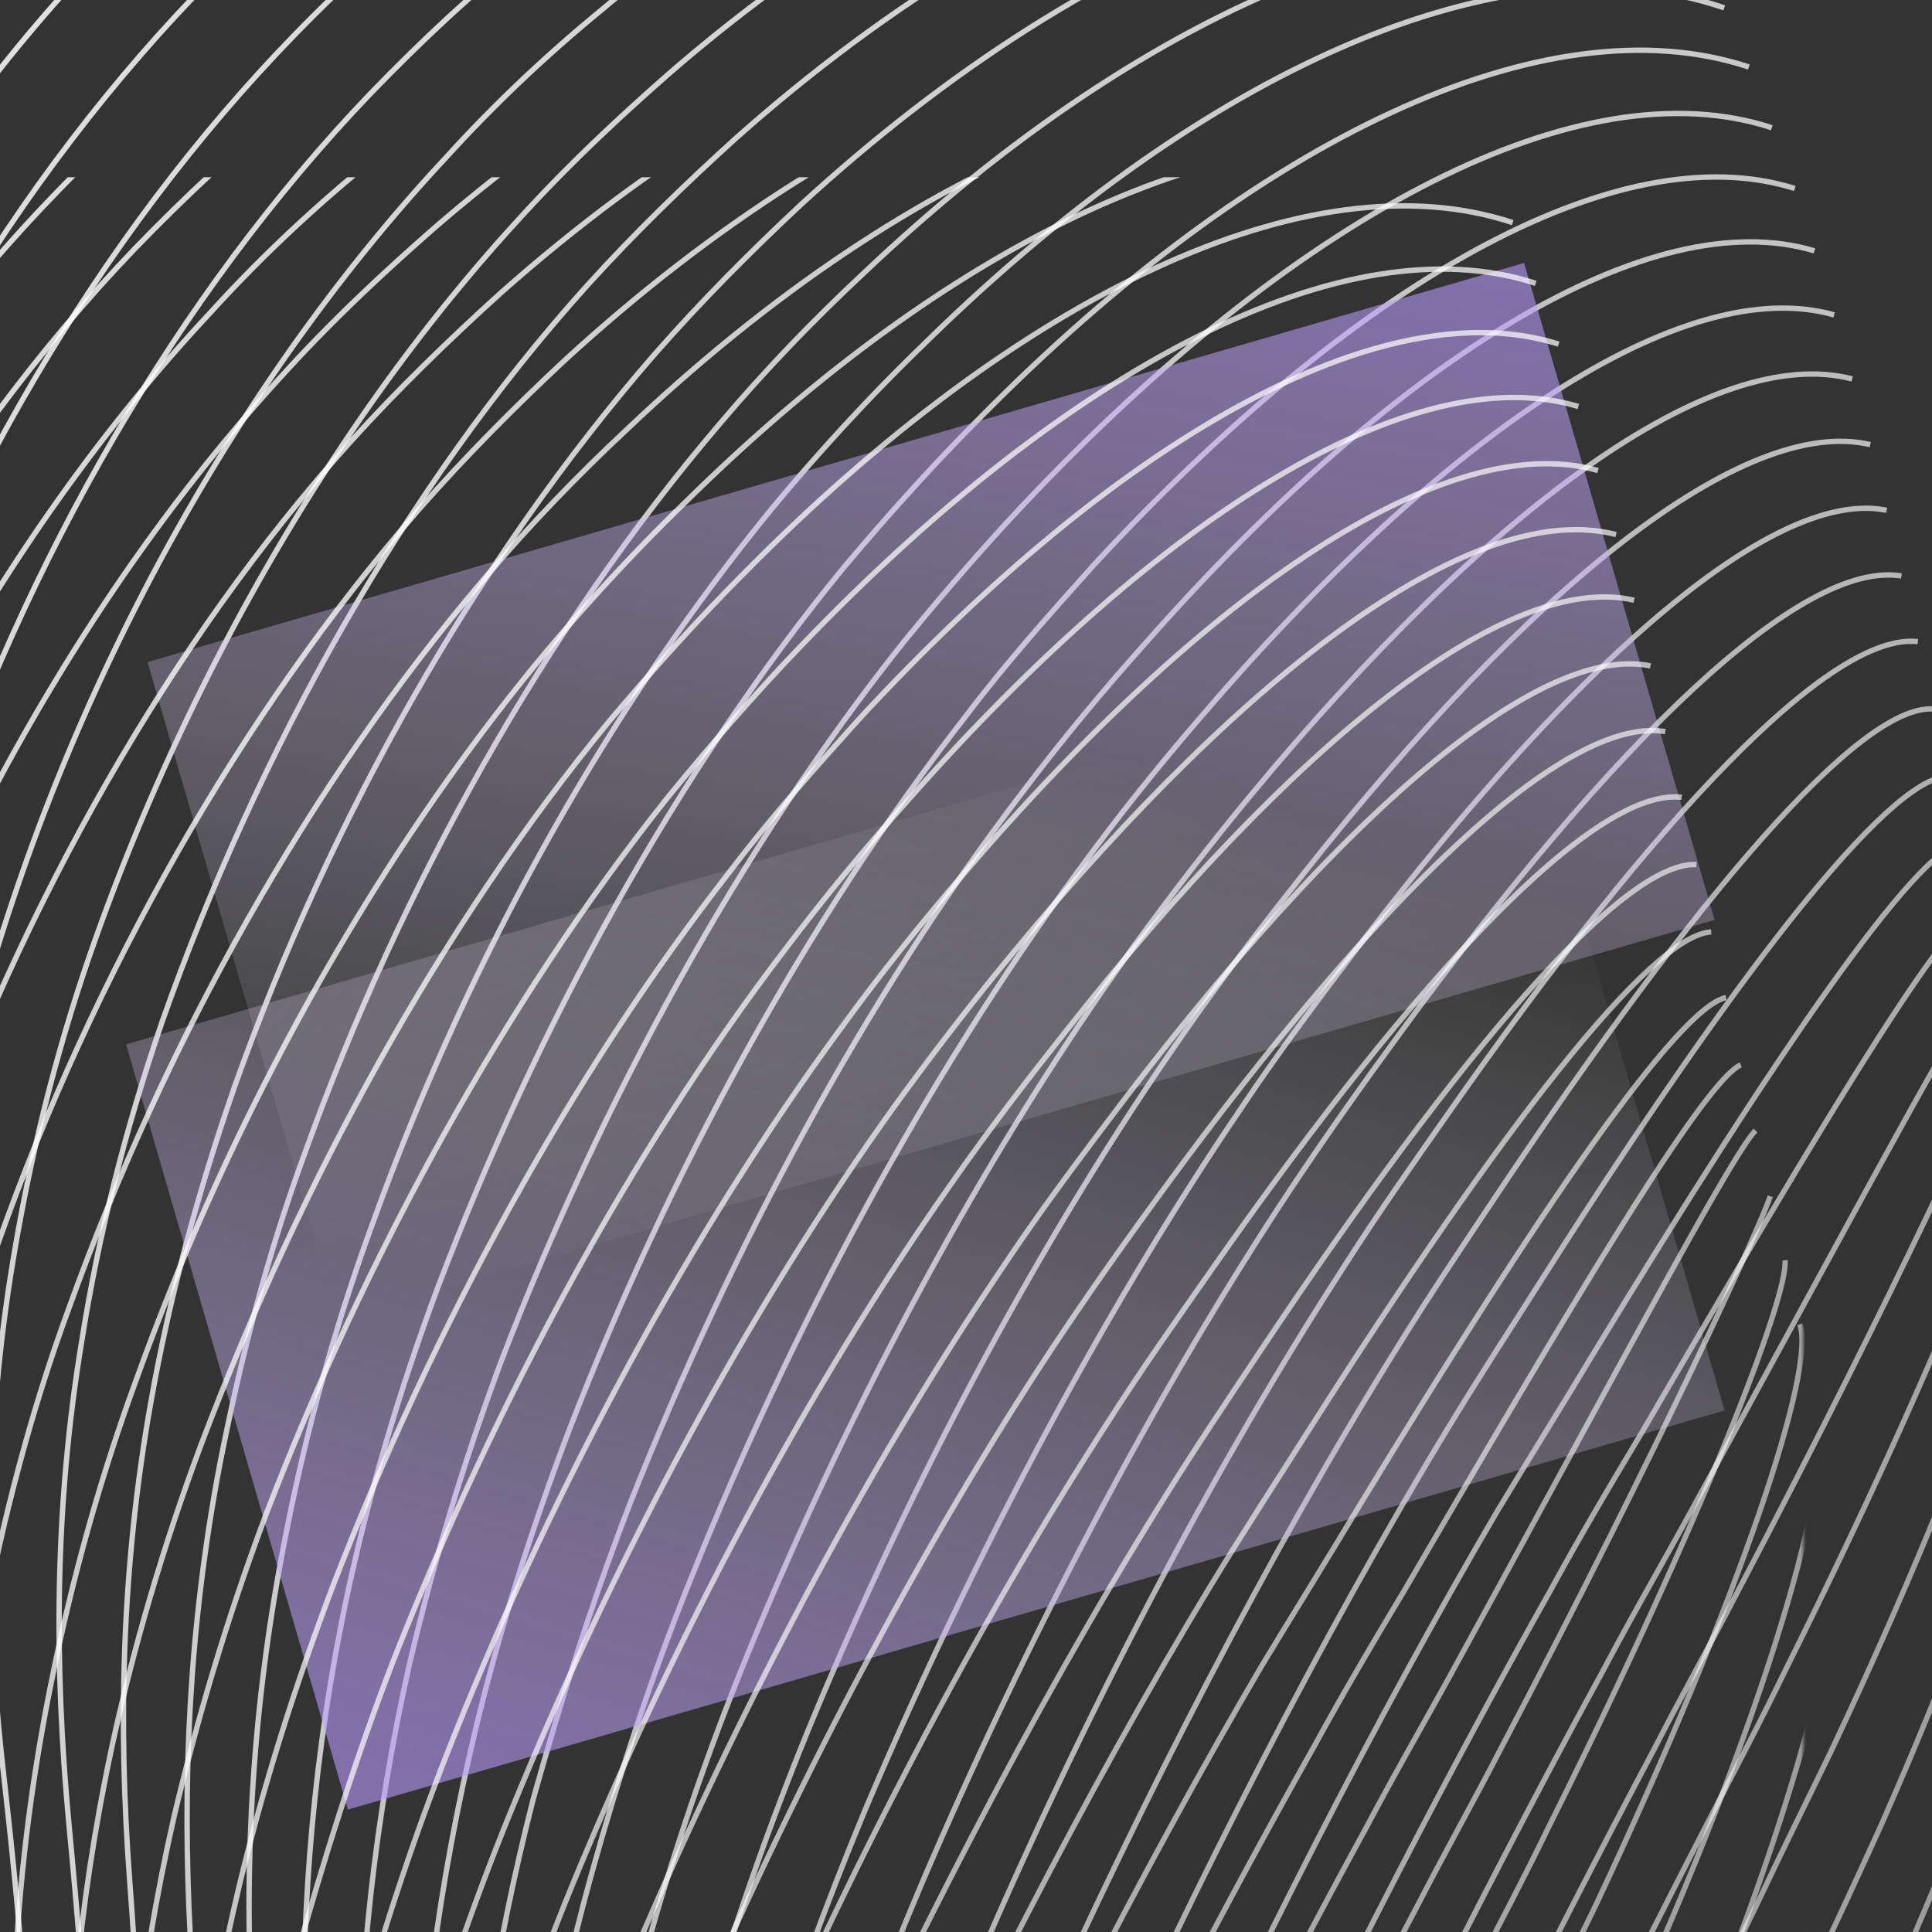 <svg width="360" height="360" viewBox="0 0 360 360" fill="none" xmlns="http://www.w3.org/2000/svg"><rect x="0" y="0" width="360" height="360" fill="#333333" stroke="none"/><g clip-path="url(#a)"><path d="M-848 998.538c4.28-71.285 56.554-147.771 99.351-202.23 46.16-58.435 102.714-108.61 166.91-146.547 52.58-31.206 109.745-54.152 160.796-87.5 49.217-32.124 90.486-79.239 108.522-135.533 21.093-65.166-3.362-127.579-27.207-188.462-23.538-59.965-34.849-120.848-19.258-184.178 14.673-58.741 48.3-112.588 96.294-149.607 87.429-67.308 220.407-79.545 332.291-30.594" stroke="#fff"/><path opacity=".989" d="M88.956-127.643c-93.237-40.691-202.065-37.019-285.52 7.343-14.062 7.342-27.512 16.215-40.046 25.699-47.383 37.02-80.704 90.865-95.377 148.995-6.114 23.863-8.254 47.421-7.337 70.367 1.223 37.937 10.7 75.262 24.762 111.975 7.642 20.499 15.59 40.997 21.704 62.107 11.922 40.385 17.119 81.687 3.363 124.519-5.809 17.439-13.757 34.266-23.233 49.869-21.093 34.266-50.746 63.331-84.067 85.359-34.543 22.945-71.532 40.996-108.216 60.27-16.813 8.873-33.627 17.745-49.828 27.536-55.943 33.653-106.077 76.485-148.874 126.048a478.604 478.604 0 0 0-16.508 20.193c-42.797 54.152-95.071 129.72-99.963 199.475" stroke="#fff"/><path opacity=".978" d="M106.689-128.255c-90.791-39.467-197.174-34.878-279.1 9.79-13.756 7.648-27.207 16.215-39.435 26.005-46.466 37.02-79.787 90.56-94.46 148.383-6.114 23.558-8.559 46.809-7.948 69.755.917 37.631 9.782 74.345 23.233 111.058 7.336 20.192 14.979 40.691 20.787 61.495 11.311 40.078 16.202 81.075 2.14 123.295-5.808 17.439-13.756 33.96-23.233 49.563-21.093 34.266-50.134 63.331-82.844 85.359-33.932 22.945-70.31 41.302-106.382 60.577-16.507 8.872-33.015 18.05-48.911 27.841-55.025 33.653-104.854 76.791-147.346 126.049-5.808 6.424-11.31 13.155-16.507 19.886-42.798 53.846-95.072 128.19-100.574 197.028" stroke="#fff"/><path opacity=".967" d="M123.806-127.949c-88.346-38.243-192.588-32.43-272.986 12.238-13.757 7.649-26.596 16.215-38.824 26.005-45.854 37.02-78.564 90.56-93.849 147.771-6.113 23.558-8.559 46.504-8.253 69.144.611 37.325 9.171 73.732 22.01 109.834 7.031 20.192 14.367 40.384 19.87 60.883 10.699 39.466 15.285 80.157 1.223 122.071-5.808 17.133-13.757 33.654-23.233 49.257-20.787 33.96-49.523 63.025-81.315 85.359-33.321 23.251-69.088 41.608-104.548 60.883-16.202 8.872-32.404 18.05-48.3 27.84-54.108 33.96-103.631 76.792-145.817 125.743-5.503 6.425-11.005 13.156-16.508 19.887-42.797 53.54-94.766 126.967-101.491 194.274" stroke="#fff"/><path opacity=".956" d="M140.008-127.031c-85.9-37.019-187.698-30.288-266.873 14.685-13.45 7.649-26.29 16.216-38.212 26.006-45.243 37.019-77.647 90.253-92.931 147.159-6.114 23.252-8.866 46.197-8.56 68.837.306 37.02 8.254 72.815 20.482 108.61 6.725 19.887 13.756 39.773 18.953 59.965 10.088 39.161 14.062 79.24 0 121.154-5.808 17.133-13.756 33.654-22.927 48.951-20.788 33.96-48.912 62.719-80.093 85.053-32.709 23.252-67.558 41.914-102.713 61.495-15.897 8.872-31.793 18.05-47.383 28.146-53.497 33.96-102.409 76.792-144.289 125.438-5.502 6.424-11.005 13.155-16.507 19.886-42.492 52.928-94.766 125.437-102.103 191.521" stroke="#fff"/><path opacity=".944" d="M155.6-125.195c-83.76-35.796-182.806-28.147-260.759 17.439-13.145 7.648-25.678 16.52-37.294 26.31-44.326 37.02-76.73 89.948-92.015 146.548-6.114 23.252-9.171 45.892-9.171 68.225 0 36.714 7.337 72.203 18.953 107.387 6.42 19.58 12.84 39.467 17.731 59.353 9.476 38.855 13.145 78.628-.917 119.93-5.809 17.133-13.757 33.348-22.928 48.645-20.481 33.654-47.994 62.719-78.869 85.053-32.098 23.251-66.336 41.914-100.574 61.8-15.591 9.179-31.487 18.357-46.772 28.147-52.579 34.266-100.879 77.098-142.76 125.437-5.502 6.425-11.005 12.85-16.507 19.581-42.492 52.622-94.766 124.213-102.714 189.073" stroke="#fff"/><path opacity=".933" d="M169.968-122.748C88.653-157.32-8.252-148.753-84.371-102.862c-12.839 7.65-25.372 16.521-36.683 26.312-43.715 37.325-75.507 89.947-91.098 145.935-6.419 22.946-9.171 45.28-9.476 67.614-.306 36.101 6.419 71.285 17.424 106.468 6.114 19.275 12.228 38.855 16.814 58.741 8.865 38.243 11.922 77.71-2.14 118.707-5.808 16.827-13.451 33.042-22.927 48.339-20.176 33.654-47.383 62.412-77.647 85.052-31.487 23.252-65.113 42.221-98.74 62.107-15.285 9.178-30.875 18.357-45.854 28.453-51.663 34.266-99.657 77.098-141.232 125.131-5.502 6.425-11.005 12.85-16.202 19.58-42.492 52.317-94.766 122.684-103.325 186.32" stroke="#fff"/><path opacity=".922" d="M183.724-119.688c-78.869-33.348-173.33-23.864-248.225 22.334-12.533 7.648-24.761 16.52-36.072 26.311-43.103 37.325-74.59 89.642-90.18 145.323-6.42 22.64-9.477 44.974-9.783 67.002-.611 35.796 5.503 70.673 16.202 105.245 5.808 19.274 11.617 38.549 15.896 58.129 8.254 37.937 11.005 76.792-3.057 117.789-5.808 16.827-13.45 32.736-22.621 48.033-20.176 33.348-46.771 62.413-76.424 84.747-30.875 23.251-63.89 42.526-96.906 62.412-15.284 9.178-30.264 18.663-45.243 28.759-51.051 34.572-98.434 77.404-140.008 125.131-5.503 6.425-11.005 12.85-16.202 19.274-42.492 52.011-94.766 121.46-103.937 183.567" stroke="#fff"/><path opacity=".911" d="M196.869-116.017C120.445-148.141 28.43-137.433-45.242-91.236c-12.534 7.955-24.456 16.521-35.461 26.618-42.186 37.325-73.673 89.335-89.263 144.711-6.42 22.64-9.477 44.668-10.394 66.39-.917 35.489 4.891 69.755 14.673 104.021 5.503 18.968 11.006 37.937 14.98 57.517 7.948 37.632 10.088 76.181-4.28 116.565-5.808 16.521-13.451 32.736-22.622 47.727-19.87 33.348-46.16 62.107-75.201 84.747-30.264 23.558-62.362 42.526-95.071 62.718-14.979 9.179-29.653 18.663-44.326 28.759-50.134 34.572-97.212 77.404-138.481 124.825-5.502 6.425-11.005 12.85-16.201 19.275-42.492 51.704-94.766 120.236-104.549 181.119" stroke="#fff"/><path opacity=".9" d="M209.403-111.734c-73.978-30.9-163.853-19.274-235.997 27.23a291.632 291.632 0 0 0-34.85 26.616c-41.574 37.325-72.755 89.336-88.651 144.1a281.037 281.037 0 0 0-10.7 65.778c-1.528 35.183 3.974 69.143 13.145 102.797 5.197 18.663 10.394 37.631 14.062 56.906 7.337 37.019 8.865 75.262-5.197 115.341-5.808 16.521-13.45 32.43-22.621 47.421-19.565 33.042-45.243 61.801-73.673 84.746-29.652 23.558-61.139 42.833-92.931 63.025-14.674 9.178-29.347 18.662-43.715 29.065-49.523 34.877-95.683 77.403-136.952 124.519-5.502 6.425-11.005 12.544-16.202 18.968-42.491 51.093-94.46 118.707-105.465 178.366" stroke="#fff"/><path opacity=".889" d="M221.02-106.839C149.487-136.516 62.058-123.972-8.557-76.857-20.48-68.902-32.096-60.03-42.795-50.24-83.76-12.915-114.328 38.79-130.53 92.942c-6.42 22.334-10.088 44.056-11.005 65.166-1.834 34.878 3.057 68.532 11.922 101.88 4.891 18.662 9.477 37.325 13.145 56.293 6.725 36.714 7.948 74.651-6.42 114.118-5.808 16.521-13.45 32.124-22.315 47.115-19.565 33.042-44.632 61.801-72.45 84.441-29.042 23.557-59.917 43.138-91.098 63.33-14.368 9.484-28.735 18.968-42.797 29.065-48.606 34.877-94.46 77.71-135.424 124.519-5.502 6.119-10.699 12.544-16.202 18.969-42.186 50.786-94.46 117.482-106.076 175.611" stroke="#fff"/><path opacity=".878" d="M232.025-101.332c-69.087-28.453-154.07-14.991-223.463 32.43-11.617 7.955-22.928 16.827-33.627 26.923-40.352 37.325-70.616 88.724-86.818 142.57-6.725 22.028-10.088 43.444-11.616 64.554-2.14 34.572 2.14 67.614 10.394 100.656 4.585 18.356 8.865 36.713 11.922 55.376 6.114 36.101 6.725 73.732-7.643 113.199-6.114 16.215-13.45 31.818-22.315 46.809-19.259 32.736-44.021 61.495-71.228 84.441-28.429 23.558-58.693 43.444-89.263 63.942-14.062 9.485-28.124 18.969-42.186 29.371-47.689 35.184-93.237 77.71-133.895 124.213-5.502 6.119-10.699 12.544-15.896 18.663-42.186 50.481-94.46 115.953-106.688 173.164" stroke="#fff"/><path opacity=".867" d="M242.418-95.213c-66.642-27.229-149.485-12.85-217.35 34.877C13.758-52.38 2.447-43.509-7.947-33.413c-39.435 37.326-69.699 88.418-85.9 141.958-6.726 21.722-10.394 43.139-11.923 63.943-2.445 34.266 1.529 67.002 8.865 99.432 3.975 18.05 8.254 36.407 11.006 54.764 5.502 35.795 5.808 72.814-8.56 111.975-6.114 16.215-13.451 31.818-22.316 46.504-18.953 32.736-43.409 61.495-70.004 84.44-27.818 23.864-57.165 43.444-87.429 64.249a1713.271 1713.271 0 0 0-41.269 29.37c-47.077 35.184-92.015 78.016-132.367 123.908a465.277 465.277 0 0 0-15.896 18.662c-42.186 50.175-94.46 114.729-107.299 170.411" stroke="#fff"/><path opacity=".856" d="M251.895-88.788c-64.502-26.006-144.594-10.708-211.236 37.325C29.35-43.51 18.65-34.33 8.255-24.54-30.568 13.091-60.22 63.878-76.728 116.806c-6.725 21.722-10.7 42.832-12.228 63.331-2.751 33.654.611 66.084 7.642 98.208 3.974 17.744 7.643 35.795 10.088 54.152 4.891 35.489 4.892 72.203-9.782 110.752-6.114 15.909-13.45 31.512-22.01 46.197-18.953 32.43-42.492 61.189-68.782 84.135-27.207 23.863-55.942 43.75-85.289 64.554-13.45 9.484-27.207 19.275-40.657 29.677-46.16 35.489-90.486 78.015-130.838 123.907-5.503 6.119-10.7 12.238-15.896 18.357-42.186 49.869-94.46 113.505-107.911 167.963" stroke="#fff"/><path opacity=".844" d="M261.065-81.446c-62.056-24.781-139.703-8.566-204.816 40.08-11.005 8.26-21.705 17.132-31.793 26.922-38.212 37.631-67.558 88.112-84.372 140.734a299.938 299.938 0 0 0-12.533 62.719c-3.057 33.348-.306 65.472 6.114 97.29 3.362 17.745 7.03 35.49 9.17 53.54 4.28 34.878 3.669 71.285-10.699 109.528a316.305 316.305 0 0 1-22.01 45.892c-18.647 32.43-41.88 61.189-67.559 84.135-26.595 23.863-54.719 44.056-83.455 64.86-13.145 9.484-26.595 19.274-39.74 29.676-45.549 35.49-89.264 78.016-129.31 123.602-5.502 6.119-10.699 12.238-15.896 18.356-42.186 49.257-94.46 111.976-108.522 165.21" stroke="#fff"/><path opacity=".833" d="M269.626-74.103C210.015-97.66 134.508-80.527 70.923-31.576c-10.699 8.26-21.093 17.133-31.18 27.229C2.446 33.283-26.9 83.459-43.714 135.775c-6.725 21.416-11.005 41.914-13.145 62.107-3.362 33.042-1.222 64.554 4.586 96.066 3.057 17.439 6.42 34.878 8.254 52.928 3.668 34.572 2.75 70.368-11.922 108.611-6.114 15.909-13.451 30.9-22.01 45.585-18.648 32.124-41.27 60.883-66.337 84.135-25.984 23.864-53.496 44.056-81.62 65.166-12.84 9.79-25.985 19.58-39.13 29.982-44.631 35.796-88.04 78.322-128.086 123.296-5.197 6.119-10.7 12.238-15.896 18.051-41.881 48.951-94.155 110.751-109.134 162.456" stroke="#fff"/><path opacity=".822" d="M277.88-65.842C220.714-88.176 147.653-69.82 85.291-20.87 74.897-12.61 64.504-3.43 55.027 6.36 18.344 43.99-10.697 94.165-27.51 145.87c-6.725 21.11-11.31 41.608-13.45 61.495-3.669 32.736-1.834 63.942 3.057 94.842 2.751 17.133 5.502 34.572 7.336 52.317 3.057 33.96 1.529 69.755-12.839 107.386-6.114 15.603-13.45 30.9-22.01 45.28-18.342 32.124-40.658 60.577-64.808 83.829-25.372 24.169-51.968 44.361-79.786 65.472-12.534 9.79-25.373 19.58-38.212 29.982-43.715 35.796-86.818 78.322-126.558 123.296-5.197 6.118-10.7 11.931-15.591 18.05-41.88 48.645-94.154 109.222-110.05 160.009" stroke="#fff"/><path opacity=".811" d="M285.214-57.276C230.495-78.386 159.879-59.112 98.74-9.855c-10.394 8.26-20.176 17.439-29.653 27.23-36.072 37.63-64.502 87.499-81.62 138.898-7.032 20.804-11.312 41.302-13.757 61.189-3.974 32.43-2.751 63.024 1.834 93.619 2.446 17.133 4.891 33.959 6.114 51.398 2.751 33.654.611 68.838-14.062 106.163-6.114 15.603-13.45 30.594-21.704 44.974-18.036 32.124-39.74 60.577-63.585 83.828-24.762 24.17-50.746 44.668-77.647 65.778-12.228 9.791-25.067 19.887-37.601 30.289-43.103 36.101-85.289 78.321-125.029 122.989-5.197 5.813-10.394 11.932-15.591 18.051-41.88 48.339-94.154 107.998-110.662 157.255" stroke="#fff"/><path opacity=".8" d="M292.247-48.403c-52.274-19.887-120.75.306-180.055 50.175-10.088 8.26-19.87 17.439-29.04 27.535C47.995 66.937 19.566 116.5 2.447 167.593A333.363 333.363 0 0 0-11.92 228.17c-4.586 32.124-3.668 62.413.306 92.701 2.14 16.827 4.28 33.654 5.196 50.787 2.14 33.348-.305 67.92-14.979 105.245-6.114 15.297-13.45 30.288-21.704 44.974-18.036 31.818-39.13 60.271-62.362 83.828-24.15 24.17-49.523 44.974-75.813 66.39a1601.128 1601.128 0 0 0-36.683 30.289c-42.186 36.101-84.067 78.627-123.501 122.989-5.197 5.813-10.394 11.932-15.591 17.745-41.88 48.033-94.154 106.775-111.273 154.502" stroke="#fff"/><path opacity=".789" d="M298.971-39.225c-49.828-18.663-115.858 2.448-173.941 52.623-9.782 8.566-19.259 17.438-28.43 27.534-34.543 37.632-62.667 87.195-80.092 137.675-7.03 20.499-11.616 40.385-14.673 59.965-4.891 31.819-4.586 61.801-1.223 91.478 1.834 16.521 3.668 33.348 4.28 50.175 1.528 32.736-1.529 67.307-16.202 104.021-6.114 15.297-13.45 29.982-21.705 44.667-17.73 31.819-38.517 60.271-61.139 83.523-23.538 24.17-48.3 44.974-73.978 66.696a1484.832 1484.832 0 0 0-36.072 30.594c-41.575 36.408-82.844 78.628-121.973 122.684-5.197 5.813-10.394 11.626-15.591 17.745-41.88 47.421-94.154 105.245-111.884 152.055" stroke="#fff"/><path opacity=".778" d="M305.084-29.435c-47.382-17.439-110.967 4.59-167.827 55.07-9.476 8.566-18.953 17.745-27.818 27.535-33.932 37.63-61.445 86.888-79.175 137.063-7.031 20.498-11.922 40.078-14.98 59.353-5.196 31.206-5.196 60.883-2.445 90.253 1.528 16.215 3.057 32.736 3.363 49.563.917 32.43-2.446 66.39-17.12 102.798-6.113 14.991-13.45 29.982-21.398 44.361-17.425 31.513-37.906 59.966-59.916 83.523-22.928 24.476-46.772 45.28-72.145 67.002-11.616 10.096-23.232 20.192-35.155 30.594-40.657 36.408-81.315 78.934-120.444 122.378l-15.59 17.439c-41.575 47.115-94.155 104.021-112.496 149.303" stroke="#fff"/><path opacity=".767" d="M310.893-19.339c-45.243-16.215-106.382 6.73-161.713 57.517-9.171 8.567-18.342 17.745-27.207 27.841-33.016 37.938-60.528 86.583-78.259 136.451-7.03 20.193-12.227 39.773-15.59 58.742-5.503 30.9-6.114 60.271-3.974 89.029 1.223 16.215 2.14 32.431 2.445 48.952.306 32.124-3.362 65.778-18.341 101.573-6.114 14.991-13.451 29.677-21.4 44.056-17.424 31.512-36.988 59.659-58.693 83.523-22.316 24.475-45.548 45.585-70.004 67.307-11.311 10.096-22.927 20.193-34.544 30.901-39.74 36.713-80.092 78.933-118.915 122.377-5.197 5.813-10.394 11.626-15.285 17.439-41.575 46.81-93.849 102.491-113.108 146.551" stroke="#fff"/><path opacity=".756" d="M316.089-8.937C273.292-23.93 214.598-.065 160.796 51.028c-9.171 8.566-18.036 17.745-26.596 27.84-32.403 37.938-59.61 86.583-77.34 135.84-7.337 19.886-12.229 39.467-15.897 58.129-5.808 30.595-7.03 59.353-5.502 88.112.917 15.909 1.528 31.818 1.528 48.339-.306 31.513-4.585 64.86-19.259 100.656-6.114 14.991-13.45 29.371-21.399 43.75-17.119 31.206-36.377 59.659-57.47 83.217-21.705 24.475-44.326 45.891-68.171 67.613-11.005 10.097-22.315 20.499-33.626 31.207-39.129 36.713-78.87 78.933-117.387 122.071-5.197 5.813-10.394 11.626-15.285 17.133-41.575 46.504-93.849 101.268-114.025 144.095" stroke="#fff"/><path opacity=".744" d="M321.287 1.465c-40.352-13.767-96.6 11.014-149.18 62.719-8.865 8.566-17.425 17.745-25.984 27.84-31.792 37.938-58.694 86.277-76.424 135.228-7.337 19.886-12.533 39.161-16.202 57.517-6.114 30.289-7.948 58.742-6.725 86.889.611 15.603.917 31.512.611 47.727-.917 31.206-5.502 63.942-20.481 99.432-6.114 14.685-13.451 29.37-21.093 43.444-16.814 31.206-35.767 59.353-55.943 83.216-21.093 24.476-43.103 45.892-66.336 67.92a28222.995 28222.995 0 0 0-33.015 31.206c-38.212 37.02-77.647 79.24-116.165 121.766-5.196 5.813-10.087 11.32-15.284 17.133-41.269 46.198-93.849 99.738-114.636 141.348" stroke="#fff"/><path opacity=".733" d="M325.871 12.48C287.965-.064 233.857 25.94 182.805 77.646c-8.559 8.566-17.119 18.05-25.372 27.841-31.181 37.937-57.471 85.97-75.813 134.309-7.337 19.58-12.84 38.549-16.813 56.906-6.42 29.982-8.56 57.823-8.254 85.664.306 15.603.306 30.9-.612 46.809-1.528 30.595-6.725 63.331-21.704 98.208-6.114 14.686-13.45 29.065-21.093 43.139-16.813 30.9-35.155 59.353-54.72 83.216-20.481 24.476-41.574 46.198-64.501 68.226-10.394 10.096-21.093 20.498-32.099 31.512-37.294 37.019-76.118 79.24-114.636 121.766-5.196 5.507-10.088 11.32-15.284 16.827-41.269 45.891-93.849 98.514-115.248 138.591" stroke="#fff"/><path opacity=".722" d="M330.151 23.8c-35.46-11.626-87.123 15.603-136.951 67.613-8.254 8.567-16.508 18.051-24.762 28.147-30.264 37.937-56.554 85.97-74.895 133.698-7.337 19.58-12.84 38.243-17.12 56.293-6.725 29.677-9.476 57.212-9.782 84.441 0 15.297-.305 30.594-1.528 46.197-2.14 30.289-7.642 62.413-22.622 96.985-6.42 14.379-13.45 28.758-21.093 42.832-16.507 30.9-34.237 59.047-53.496 82.911-19.87 24.781-40.352 46.503-62.668 68.531-10.088 10.402-20.787 20.804-31.487 31.512-36.683 37.326-74.895 79.546-113.107 121.46-5.197 5.507-10.088 11.32-15.285 16.827-41.269 45.28-93.849 97.29-115.859 136.143" stroke="#fff"/><path opacity=".711" d="M334.431 35.12c-33.015-10.403-82.232 17.744-130.532 70.06-7.948 8.873-16.202 18.051-23.844 28.147-29.653 37.937-55.637 85.665-73.978 133.086-7.337 19.274-13.145 37.937-17.425 55.682-7.031 29.37-10.394 56.599-11.31 83.523-.612 14.991-.918 30.288-2.446 45.585-2.446 29.983-8.56 61.801-23.845 96.067-6.42 14.379-13.45 28.452-20.787 42.526-16.508 30.594-33.627 58.741-52.274 82.911-19.259 24.781-39.13 46.503-60.528 69.143-9.782 10.402-20.176 20.804-30.569 31.818-35.767 37.325-73.673 79.546-111.579 121.46-5.197 5.507-10.088 11.014-15.285 16.521-41.269 44.974-93.849 95.761-116.47 133.391" stroke="#fff"/><path opacity=".7" d="M338.101 46.745c-30.569-9.178-77.646 19.886-124.418 72.815-7.948 8.872-15.59 18.05-23.233 28.147-29.041 37.937-54.414 85.358-73.061 132.473-7.337 18.969-13.145 37.631-18.036 55.07-7.337 28.759-11.31 55.682-12.534 82.299-.917 14.686-1.834 29.677-3.362 44.974-3.057 29.371-9.783 60.883-24.762 94.843-6.42 14.379-13.45 28.453-20.787 42.22-16.202 30.594-33.015 58.741-51.051 82.911-18.648 24.781-37.907 46.809-58.694 69.449-9.476 10.402-19.564 20.804-29.958 31.818-35.155 37.632-72.45 79.546-110.051 121.154-4.891 5.507-10.088 11.014-14.979 16.521-41.269 44.668-93.543 94.541-117.081 130.641" stroke="#fff"/><path opacity=".689" d="M341.769 58.677c-28.124-7.955-72.756 22.028-118.305 75.262-7.642 8.872-15.285 18.357-22.621 28.453-28.124 38.243-53.497 85.358-72.145 131.862-7.642 18.968-13.45 37.019-18.341 54.458-7.948 28.453-11.922 55.07-14.062 81.075-1.223 14.685-2.446 29.371-4.28 44.362-3.668 29.065-10.7 59.965-25.984 93.619-6.42 14.073-13.45 28.147-20.788 41.914-15.896 30.289-32.403 58.435-49.828 82.605-18.036 24.782-36.378 47.115-56.86 69.755-9.17 10.402-18.953 21.11-29.04 32.124-34.239 37.632-70.922 79.852-108.523 120.848-4.891 5.507-10.088 11.014-14.979 16.521-40.963 44.362-93.543 93.005-117.693 128.195" stroke="#fff"/><path opacity=".678" d="M345.132 70.609c-25.984-6.73-67.864 24.17-112.19 77.71-7.337 8.872-14.674 18.356-22.01 28.453-27.513 38.243-52.58 85.052-71.533 131.25-7.643 18.662-13.757 36.713-18.648 54.152-8.254 28.147-12.839 54.152-15.59 80.157-1.529 14.379-3.057 28.759-5.197 43.75-4.28 28.759-11.617 59.353-26.901 92.395-6.42 14.074-13.451 27.841-20.788 41.609C36.38 650.373 20.79 678.52 3.67 702.69c-17.425 25.087-35.156 47.421-55.026 70.061-9.17 10.402-18.647 21.11-28.124 32.124-33.321 37.937-69.698 79.851-106.993 120.848-4.891 5.507-10.088 11.014-14.979 16.215-40.964 44.056-93.543 91.782-118.61 125.432" stroke="#fff"/><path opacity=".667" d="M348.495 82.847c-23.538-5.507-63.279 26.311-105.771 80.157-7.031 8.873-14.367 18.357-21.398 28.453-26.902 38.243-51.663 84.747-70.616 130.638-7.643 18.663-13.756 36.407-18.953 53.54-8.56 27.841-13.757 53.541-16.813 78.934-1.835 14.073-3.669 28.453-6.42 43.138-4.891 28.147-12.84 58.435-28.124 91.477-6.42 13.768-13.45 27.535-20.482 41.303-15.59 29.982-30.875 58.129-47.077 82.605-16.813 25.087-33.932 47.421-52.885 70.367-8.866 10.708-18.036 21.416-27.513 32.43-32.709 37.937-68.476 79.851-105.465 120.542-4.891 5.507-9.782 10.708-14.979 16.215-40.963 43.444-93.543 90.564-119.222 122.684" stroke="#fff"/><path opacity=".656" d="M351.55 95.085c-21.093-4.284-58.388 28.452-99.657 82.911-6.725 8.872-14.062 18.662-20.787 28.758-25.984 38.243-50.44 84.747-69.699 130.026-7.642 18.357-14.062 36.102-19.564 52.929-8.866 27.535-14.674 52.622-18.342 77.71-2.14 14.073-4.28 27.841-7.337 42.22-5.502 27.841-13.756 57.517-29.041 90.253-6.42 13.768-13.45 27.535-20.482 40.997-15.284 29.982-30.264 57.823-45.854 82.299-16.202 25.087-32.71 47.727-51.051 70.673-8.56 10.708-17.425 21.416-26.596 32.43-31.792 38.243-67.253 80.157-104.242 120.236a368.025 368.025 0 0 1-14.979 15.909c-40.964 43.134-93.543 89.034-119.833 120.234" stroke="#fff"/><path opacity=".644" d="M354.303 107.322c-18.647-3.059-53.497 30.595-93.543 85.359-6.725 9.178-13.451 18.662-20.176 28.758-25.373 38.243-49.523 84.441-68.781 129.415-7.643 18.051-14.368 35.795-19.871 52.316-9.171 27.229-15.59 52.011-19.87 76.486-2.446 13.768-5.197 27.535-8.254 41.609-6.114 27.229-14.979 56.905-30.264 89.029-6.42 13.768-13.45 27.23-20.481 40.691-15.285 29.983-29.653 57.823-44.632 82.299-15.59 25.087-31.487 48.033-49.217 70.979-8.254 10.708-16.813 21.416-25.984 32.736-31.181 38.243-65.725 80.157-102.714 120.236-4.891 5.201-9.782 10.708-14.673 15.909-40.964 42.836-93.543 87.806-120.445 117.486" stroke="#fff"/><path opacity=".633" d="M357.359 119.56c-16.202-1.836-48.912 32.736-87.429 87.806-6.42 9.178-13.145 18.662-19.565 28.758-24.761 38.243-48.606 84.135-67.864 128.803-7.643 18.051-14.368 35.183-20.176 51.704-9.477 26.923-16.202 51.399-21.399 75.569-2.751 13.461-5.808 26.923-9.171 40.996-6.725 26.923-15.896 55.988-31.181 88.112-6.42 13.462-13.45 26.923-20.176 40.385-14.979 29.676-28.735 57.517-43.409 82.299-14.979 25.087-29.958 48.033-47.383 71.59-7.948 10.709-16.507 21.723-25.067 32.737-30.264 38.243-64.502 80.463-101.185 119.93l-14.673 15.603c-40.658 42.528-93.238 86.278-121.056 114.728" stroke="#fff"/><path opacity=".622" d="M360.108 132.095c-13.756-.604-44.02 34.886-81.01 90.262-6.114 9.178-12.533 18.662-18.953 29.064-23.844 38.243-47.383 84.135-67.253 128.191-7.948 17.745-14.673 34.878-20.787 51.093-9.782 26.311-17.119 50.48-22.622 74.344-3.057 13.462-6.419 26.617-10.088 40.385-7.336 26.617-16.813 55.07-32.403 86.888-6.42 13.461-13.451 26.617-20.176 40.079-14.674 29.676-28.124 57.517-42.186 81.992-14.368 25.394-28.736 48.34-45.243 71.897-7.643 10.708-15.897 21.722-24.456 33.042-29.347 38.549-63.28 80.464-99.657 119.624l-14.673 15.604c-40.658 42.22-93.238 85.05-121.667 112.28" stroke="#fff"/><path opacity=".611" d="M362.864 144.647c-11.311.612-39.435 37.019-74.896 92.701-5.808 9.178-12.228 18.969-18.341 29.065-23.233 38.243-46.466 83.828-66.336 127.578-7.949 17.745-14.98 34.572-21.093 50.481-10.088 26.005-18.037 49.869-24.151 73.121-3.362 13.155-7.03 26.311-11.005 39.773-7.948 26.005-18.036 54.458-33.32 85.664-6.42 13.156-13.451 26.617-20.176 39.773-14.674 29.37-27.513 57.211-40.964 81.993-13.756 25.393-27.512 48.645-43.408 72.203-7.337 11.014-15.285 22.028-23.54 33.347-28.734 38.549-62.055 80.464-98.127 119.625-4.892 5.201-9.783 10.399-14.674 15.299-40.657 41.61-93.237 83.52-122.278 109.53" stroke="#fff"/><path opacity=".6" d="M365.614 156.885c-8.865 1.836-34.544 39.161-68.782 95.455-5.502 9.178-11.616 18.968-17.73 29.064-22.622 38.549-45.549 83.523-65.419 126.967-7.948 17.439-14.979 34.266-21.399 49.869-10.393 25.699-18.953 48.951-25.678 71.897-3.669 12.849-7.643 25.699-12.228 39.161-8.254 25.699-18.953 53.54-34.544 84.44-6.419 13.156-13.45 26.311-19.87 39.467-14.368 29.371-26.901 56.905-39.435 81.993-13.145 25.393-26.29 48.645-41.574 72.509-7.031 11.014-14.674 22.028-22.928 33.348-27.818 38.854-60.527 80.769-96.6 119.315-4.891 5.2-9.782 10.4-14.673 15.3-40.658 41.3-93.237 82.3-123.195 106.77" stroke="#fff"/><path opacity=".589" d="M368.365 169.429c-6.725 3.059-29.653 41.302-62.668 97.902-5.502 9.178-11.31 18.968-16.813 29.065-21.704 38.548-44.632 83.522-64.502 126.048a1967.47 1967.47 0 0 0-22.01 49.258c-10.699 25.393-19.565 48.339-26.901 70.979-3.974 12.543-8.56 25.393-13.145 38.548-8.865 25.088-20.176 52.929-35.767 83.523-6.725 12.85-13.45 26.006-19.87 39.161-14.368 29.065-25.984 56.906-38.212 81.687-12.533 25.394-24.761 48.951-39.74 72.815-6.726 11.014-14.368 22.028-22.01 33.654-26.902 38.855-59.305 80.769-95.072 119.321-4.891 5.2-9.477 10.09-14.368 14.99-40.657 40.99-93.237 81.07-123.807 104.33" stroke="#fff"/><path opacity=".578" d="M371.116 181.666c-4.28 4.283-25.067 43.444-56.248 100.35-5.197 9.484-10.7 18.968-16.202 29.371-21.093 38.548-43.409 83.216-63.585 125.437-7.948 17.132-15.285 33.348-22.316 48.645-11.31 25.087-20.481 47.421-28.429 69.755a3012.014 3012.014 0 0 1-14.062 37.631c-9.477 24.782-21.093 52.011-36.684 82.299-6.725 12.85-13.451 25.699-19.87 39.161-14.062 29.065-25.373 56.6-36.99 81.687-11.922 25.393-23.538 49.257-37.6 73.121-6.42 11.014-13.756 22.333-21.399 33.653-26.29 39.161-58.082 81.076-93.543 119.014-4.89 5.2-9.476 10.09-14.367 14.99-40.658 40.69-93.238 79.55-124.419 101.57" stroke="#fff"/><path opacity=".567" d="M373.866 193.904c-1.834 5.507-20.176 45.892-50.134 102.797-4.891 9.485-10.394 19.275-15.591 29.371-20.481 38.549-42.491 82.911-62.667 124.825-8.254 16.827-15.591 33.042-22.622 48.033-11.616 24.782-21.399 46.81-29.958 68.532-4.891 12.238-9.782 24.475-14.979 37.019-10.088 24.476-22.01 51.093-37.907 81.075-6.725 12.85-13.45 25.7-19.87 38.855-13.756 28.759-24.761 56.6-35.766 81.687-11.31 25.7-22.316 49.563-35.767 73.427-6.42 11.014-13.144 22.334-20.481 33.96-25.373 39.16-56.86 81.075-92.32 118.705-4.586 4.9-9.477 10.1-14.368 14.69-40.352 40.38-93.237 78.32-125.03 98.82" stroke="#fff"/><path opacity=".556" d="M376.619 205.835c.611 6.731-15.285 48.034-44.02 105.551-4.586 9.484-9.783 19.275-14.979 29.371-19.871 38.549-41.575 82.911-62.057 124.213-8.253 16.827-15.896 32.736-23.232 47.421-11.923 24.476-22.316 46.198-31.182 67.308a14421.833 14421.833 0 0 1-15.896 36.408c-10.699 23.863-23.233 50.48-38.823 79.851-6.725 12.544-13.451 25.393-19.565 38.549-13.756 28.759-24.15 56.294-34.543 81.381-10.7 25.699-21.093 49.563-33.933 73.733-6.113 11.32-12.533 22.639-19.87 33.959-24.761 39.467-55.33 81.08-90.791 118.71-4.586 4.89-9.477 9.79-14.368 14.68-40.352 39.77-92.932 76.79-125.641 96.37" stroke="#fff"/><path opacity=".544" d="M379.368 217.768c3.057 7.954-10.699 50.174-37.906 107.998-4.586 9.484-9.477 19.274-14.368 29.676-18.953 38.549-40.352 82.605-61.139 123.602-8.254 16.521-15.896 32.124-23.539 47.115-12.227 23.864-23.232 45.28-32.709 66.39-5.503 11.932-11.005 23.558-16.813 35.795-11.311 23.558-24.15 49.563-40.047 78.934-6.725 12.544-13.45 25.088-19.564 38.243-13.451 28.453-23.539 55.988-33.321 81.381-10.088 25.7-19.565 49.869-32.098 74.345-5.808 11.32-12.228 22.64-18.953 34.265-23.845 39.467-54.108 81.378-89.263 118.398-4.586 4.9-9.477 9.79-14.368 14.69-40.352 39.46-92.932 75.57-126.253 93.62" stroke="#fff"/><path opacity=".533" d="M382.121 229.394c5.503 9.178-5.808 52.316-31.487 110.446-4.279 9.484-8.865 19.274-13.756 29.676-18.342 38.549-39.435 82.299-60.222 122.99-8.254 16.215-16.202 31.818-23.844 46.504-12.534 23.557-23.845 44.667-34.238 65.166-5.808 11.625-11.617 23.251-18.036 35.183-11.922 23.252-25.373 48.645-40.964 77.71-6.725 12.238-13.45 25.088-19.564 37.937-13.145 28.453-22.622 55.988-32.098 81.381-9.477 25.7-18.342 50.175-30.264 74.651-5.503 11.32-11.617 22.639-18.342 34.265C36.38 985.076 6.421 1026.68-28.429 1063.4c-4.585 4.89-9.476 9.79-14.062 14.38-40.352 39.16-92.931 74.34-127.169 90.86" stroke="#fff"/><path opacity=".522" d="M384.871 241.019c7.948 10.402-1.223 54.458-25.373 112.894-3.974 9.484-8.559 19.58-13.145 29.676-17.73 38.549-38.517 82.299-59.305 122.378-8.253 16.215-16.507 31.512-24.15 45.892-12.839 23.251-24.761 43.75-35.766 63.942-6.114 11.32-12.534 22.64-18.953 34.572-12.534 22.639-26.29 48.033-42.186 76.486-6.726 12.237-13.451 24.781-19.259 37.631-13.145 28.146-22.01 55.681-30.57 81.075-8.865 26.005-17.119 50.175-28.124 74.956a523.625 523.625 0 0 1-17.424 34.572C48.3 994.866 18.953 1036.47-15.591 1073.19c-4.585 4.89-9.17 9.48-14.062 14.38-40.352 38.85-92.931 72.81-127.781 88.41" stroke="#fff"/><path opacity=".511" d="M387.316 252.34c10.393 11.626 3.668 56.6-19.259 115.341-3.669 9.484-7.948 19.58-12.534 29.982-16.813 38.855-37.6 81.993-58.388 121.766-8.254 15.909-16.507 31.206-24.761 45.28-13.145 22.946-25.679 43.138-36.989 62.718-6.42 11.014-13.145 22.334-19.871 33.96-12.839 22.334-27.207 47.116-43.103 75.568-6.725 12.238-13.45 24.476-19.259 37.326-12.839 28.146-21.398 55.681-29.346 81.075-8.254 26.005-15.897 50.481-26.29 75.262-4.891 11.32-10.394 22.946-16.814 34.572-21.398 40.08-50.134 81.69-84.677 117.79a308.405 308.405 0 0 1-14.062 14.07c-40.046 38.55-92.932 71.59-128.393 85.67" stroke="#fff"/><path opacity=".5" d="M389.765 263.354c12.533 12.849 8.254 58.741-13.145 118.094-3.363 9.79-7.642 19.58-11.922 29.982-16.202 38.855-36.378 81.688-57.777 121.154-8.559 15.909-16.813 30.901-25.067 44.668-13.45 22.64-26.595 42.22-38.517 61.801-6.726 11.014-13.757 21.722-20.788 33.042-13.45 21.722-28.43 46.197-44.326 74.344-6.725 11.932-13.45 24.17-19.259 37.019-12.533 27.841-20.787 55.376-28.124 81.076-7.642 26.005-14.367 50.786-24.455 75.568-4.586 11.626-10.088 23.252-15.897 34.877-20.787 40.081-48.91 81.691-83.149 117.481-4.585 4.9-9.17 9.49-14.062 14.08-40.046 37.93-92.931 70.06-129.004 82.91" stroke="#fff"/><path opacity=".489" d="M392.208 274.367c14.979 14.074 13.145 60.883-7.031 120.542a532.328 532.328 0 0 1-11.311 29.983c-15.59 38.855-35.46 81.381-56.859 120.542-8.56 15.603-16.813 30.288-25.373 44.056-13.756 22.334-27.512 41.608-40.046 60.576-7.031 10.709-14.368 21.417-21.704 32.431-14.062 21.416-29.347 45.585-45.243 73.12-6.726 11.932-13.451 24.17-18.954 36.713-12.533 27.841-19.87 55.07-26.901 80.77-7.031 26.005-13.145 51.092-22.621 75.874-4.28 11.626-9.477 23.252-15.285 34.878-19.87 40.388-47.689 81.988-81.62 117.478-4.586 4.59-9.172 9.49-14.063 13.77-40.046 37.63-92.626 68.84-129.615 80.46" stroke="#fff"/><path opacity=".478" d="M394.959 284.77c17.425 15.297 18.036 63.024-.611 122.99-3.057 9.79-6.725 19.886-10.7 29.982-14.673 38.855-34.543 81.381-55.942 119.93-8.559 15.603-17.119 29.983-25.984 43.444-14.368 22.028-28.124 40.997-41.269 59.353-7.337 10.402-14.979 20.805-22.622 31.819-14.673 21.11-30.569 44.667-46.465 71.896-6.726 11.626-13.451 23.864-18.953 36.408-12.228 27.841-19.259 55.07-25.679 80.769-6.42 26.005-11.922 51.093-20.482 76.18-3.974 11.626-8.865 23.252-14.367 35.184-18.953 40.385-46.466 81.995-80.398 117.175l-13.757 13.77c-40.046 37.32-92.626 67.31-130.226 77.71" stroke="#fff"/><path opacity=".467" d="M397.408 294.865c19.87 16.521 22.621 65.167 5.502 125.438-2.751 9.79-6.114 19.886-9.782 30.288-14.062 38.855-33.321 81.075-55.025 119.318-8.56 15.297-17.425 29.677-26.29 42.832-14.674 21.722-29.041 40.079-42.798 58.13-7.642 10.402-15.59 20.498-23.844 31.206-15.285 20.498-31.487 44.056-47.383 70.979-7.031 11.626-13.45 23.558-18.953 36.101-12.228 27.535-18.647 54.764-24.456 80.77-5.808 26.311-10.393 51.398-18.647 76.792-3.669 11.626-8.254 23.557-13.756 35.181-18.342 40.69-44.938 82-78.87 117.18-4.586 4.59-9.17 9.18-13.756 13.46-40.047 37.02-92.626 66.08-130.838 74.96" stroke="#fff"/><path opacity=".456" d="M400.461 304.656c22.316 17.745 27.513 67.308 11.617 128.191-2.446 9.79-5.808 19.886-9.171 30.288-13.451 38.855-32.404 80.77-54.108 118.707-8.56 14.991-17.425 29.37-26.596 42.22-14.979 21.11-29.958 39.467-44.326 57.211-8.253 10.097-16.507 20.193-24.761 30.595-15.896 20.192-32.71 43.138-48.606 69.755-7.031 11.32-13.45 23.252-18.647 35.796-11.922 27.535-18.036 54.458-23.233 80.463-5.197 26.311-9.171 51.705-16.813 77.098-3.363 11.626-7.948 23.558-12.84 35.49-17.424 40.69-43.714 82.3-77.34 116.87-4.586 4.59-9.172 9.18-13.757 13.46-39.74 36.41-92.626 64.86-131.755 72.51" stroke="#fff"/><path opacity=".444" d="M403.52 314.14c24.762 18.969 32.098 69.449 17.731 130.638-2.446 9.79-5.197 20.193-8.56 30.289-12.533 38.855-31.487 80.769-53.497 118.094-8.865 14.991-17.73 28.759-27.207 41.609-15.284 20.804-30.875 38.549-45.548 55.987-8.56 9.791-17.119 19.581-25.679 29.983-16.507 19.886-33.626 42.22-49.828 68.531-7.031 11.32-13.451 23.252-18.648 35.49-11.616 27.229-17.424 54.458-21.704 80.463-4.586 26.311-7.948 52.011-14.979 77.404-3.057 11.932-7.337 23.862-12.228 35.792-16.508 41-42.492 82.3-75.813 116.57-4.585 4.59-8.865 8.87-13.756 13.15-39.74 36.11-92.626 63.33-132.367 69.76" stroke="#fff"/><path opacity=".433" d="M406.575 323.318c27.207 20.193 36.989 71.591 24.15 133.086-2.14 10.096-4.891 20.192-7.948 30.594-11.922 39.161-30.57 80.464-52.58 117.177-8.865 14.685-18.036 28.453-27.513 40.996-15.59 20.499-31.792 37.938-47.077 54.765a1273.872 1273.872 0 0 0-26.595 29.37c-17.119 19.275-34.544 41.608-50.746 67.308-7.031 11.32-13.451 22.946-18.647 35.183-11.617 27.229-16.508 54.152-20.482 80.158-3.974 26.311-6.725 52.01-12.839 77.709-3.057 11.936-6.726 23.866-11.311 35.796-15.896 41-41.269 82.6-74.284 116.56-4.28 4.59-8.865 8.88-13.757 13.16-39.74 35.8-92.625 62.11-132.977 67" stroke="#fff"/><path opacity=".422" d="M410.246 331.885c29.652 21.416 41.574 73.733 30.264 135.534-1.834 10.096-4.28 20.192-7.337 30.594-11.311 39.161-29.347 80.157-51.663 116.565-8.865 14.685-18.036 28.146-27.818 40.384-15.896 20.193-32.404 37.019-48.606 53.54-9.171 9.485-18.341 18.663-27.512 28.453-17.425 18.969-35.767 40.691-51.969 66.39-7.031 11.014-13.45 22.64-18.647 34.878-11.311 26.923-15.896 54.152-19.259 80.157-3.363 26.311-5.197 52.317-11.005 78.016-2.751 11.934-6.114 23.864-10.699 36.104-14.979 41.3-39.741 82.6-72.756 116.26-4.28 4.59-8.865 8.87-13.45 12.85-39.741 35.49-92.32 60.57-133.59 64.55" stroke="#fff"/><path opacity=".411" d="M413.916 340.145c32.098 22.64 46.465 75.874 36.377 138.287-1.528 10.096-3.974 20.192-6.725 30.594-10.699 39.161-28.43 80.158-50.745 115.953-8.866 14.379-18.342 27.841-28.43 39.773-16.202 19.886-33.321 36.407-50.134 52.622-9.477 9.178-18.953 18.357-28.43 27.841-18.036 18.663-36.683 39.773-52.885 65.166-7.031 11.014-13.451 22.334-18.342 34.572-11.005 26.923-15.285 53.846-18.036 80.157-2.751 26.617-3.974 52.623-9.171 78.32-2.446 11.93-5.808 24.17-9.782 36.1-14.368 41.31-38.518 82.61-71.228 115.96-4.279 4.59-8.865 8.87-13.45 12.85-39.74 34.87-92.32 59.35-134.2 61.8" stroke="#fff"/><path opacity=".4" d="M418.193 348.1c34.238 23.863 51.051 78.016 42.492 140.734-1.223 10.096-3.363 20.498-6.114 30.901-9.782 39.16-27.513 79.851-49.829 115.34-8.865 14.074-18.647 27.229-28.735 39.467-16.507 19.581-34.238 35.49-51.357 51.399-9.782 8.872-19.564 17.745-29.652 27.229-18.648 18.051-37.907 39.161-54.109 63.942-7.031 10.708-13.45 22.334-18.341 34.266-11.005 26.617-14.674 53.54-16.814 79.851-2.139 26.617-2.751 52.623-7.336 78.631-2.14 11.93-5.197 24.17-9.171 36.4-13.451 41.61-37.295 82.92-69.699 115.96-4.28 4.28-8.865 8.56-13.451 12.85-39.74 34.57-92.32 58.13-134.811 59.35" stroke="#fff"/><path opacity=".389" d="M422.474 355.137c36.683 25.088 55.942 80.158 48.911 143.182a285.606 285.606 0 0 1-5.503 30.9c-9.17 39.161-26.289 79.546-49.217 114.729-8.865 14.074-18.647 26.924-29.041 38.855-16.813 19.275-35.155 34.878-52.885 50.175-10.088 8.873-20.482 17.439-30.57 26.617-19.259 17.745-38.823 38.243-55.025 62.719-7.031 10.708-13.451 22.028-18.342 33.96-10.699 26.617-14.062 53.54-15.59 79.851-1.529 26.617-1.529 52.928-5.197 79.235-1.834 12.24-4.586 24.17-8.254 36.41-12.533 41.61-36.072 82.91-68.476 115.65a258.98 258.98 0 0 1-13.451 12.54c-39.74 34.27-92.32 56.6-135.728 56.6" stroke="#fff"/><g clip-path="url(#b)"><path transform="rotate(73.83 284 49)" fill="url(#c)" d="M284 49h127.456v267.075H284z"/><path transform="rotate(73.83 280 120.22)" fill="url(#d)" d="M280 120.22h148.464v267.075H280z"/><mask id="e" maskUnits="userSpaceOnUse" x="-64" y="-31" width="400" height="480"><path fill="#fff" d="M-64-31h400v480H-64z"/></mask><g mask="url(#e)" stroke="#fff"><path d="M-892 1027.54c4.28-71.288 56.554-147.774 99.351-202.232 46.16-58.435 102.714-108.61 166.91-146.547 52.58-31.206 109.745-54.152 160.796-87.5 49.217-32.124 90.486-79.24 108.522-135.533 21.093-65.166-3.362-127.579-27.207-188.462-23.538-59.965-34.849-120.848-19.258-184.178 14.673-58.741 48.3-112.588 96.294-149.607 87.429-67.308 220.406-79.545 332.291-30.594"/><path opacity=".989" d="M44.957-98.643c-93.238-40.691-202.066-37.019-285.521 7.343-14.062 7.342-27.512 16.215-40.046 25.699-47.383 37.02-80.704 90.865-95.377 148.995-6.114 23.863-8.254 47.421-7.337 70.367 1.223 37.937 10.7 75.262 24.762 111.975 7.642 20.499 15.59 40.997 21.704 62.107 11.922 40.385 17.119 81.687 3.363 124.519-5.808 17.439-13.757 34.266-23.233 49.869-21.093 34.266-50.746 63.331-84.067 85.359-34.543 22.945-71.532 40.996-108.216 60.27-16.813 8.873-33.627 17.745-49.828 27.536-55.943 33.653-106.077 76.485-148.874 126.048a478.604 478.604 0 0 0-16.508 20.193c-42.797 54.152-95.071 129.72-99.963 199.473"/><path opacity=".978" d="M62.69-99.255c-90.792-39.467-197.175-34.878-279.101 9.79-13.756 7.648-27.207 16.215-39.435 26.005-46.466 37.02-79.787 90.56-94.46 148.383-6.114 23.558-8.559 46.809-7.948 69.755.917 37.631 9.782 74.345 23.233 111.058 7.336 20.192 14.979 40.691 20.787 61.495 11.311 40.078 16.202 81.075 2.14 123.295-5.808 17.439-13.756 33.96-23.233 49.563-21.093 34.266-50.134 63.331-82.844 85.359-33.932 22.945-70.31 41.302-106.382 60.577-16.507 8.872-33.015 18.05-48.911 27.841-55.025 33.653-104.854 76.791-147.346 126.049-5.808 6.424-11.31 13.155-16.507 19.886-42.798 53.846-95.072 128.19-100.574 197.029"/><path opacity=".967" d="M79.806-98.948C-8.54-137.192-112.782-131.38-193.18-86.712c-13.757 7.649-26.596 16.215-38.824 26.005-45.854 37.02-78.564 90.56-93.849 147.772-6.113 23.557-8.559 46.503-8.253 69.143.611 37.325 9.171 73.732 22.01 109.834 7.031 20.192 14.367 40.384 19.87 60.883 10.699 39.466 15.285 80.157 1.223 122.071-5.808 17.133-13.757 33.654-23.233 49.257-20.787 33.96-49.523 63.025-81.315 85.359-33.321 23.251-69.088 41.608-104.548 60.883-16.202 8.872-32.404 18.05-48.3 27.841-54.108 33.959-103.631 76.791-145.817 125.742-5.503 6.425-11.005 13.156-16.508 19.887-42.797 53.54-94.766 126.967-101.491 194.274"/><path opacity=".956" d="M96.008-98.03c-85.9-37.02-187.697-30.289-266.873 14.684-13.45 7.649-26.29 16.216-38.212 26.006-45.243 37.019-77.647 90.253-92.931 147.159-6.114 23.252-8.866 46.197-8.56 68.837.306 37.02 8.254 72.815 20.482 108.61 6.725 19.887 13.756 39.773 18.953 59.965 10.088 39.161 14.062 79.24 0 121.154-5.808 17.133-13.756 33.654-22.927 48.951-20.788 33.96-48.912 62.719-80.093 85.053-32.709 23.252-67.558 41.914-102.713 61.495-15.897 8.872-31.793 18.05-47.383 28.146-53.497 33.96-102.409 76.792-144.289 125.438-5.502 6.424-11.005 13.155-16.507 19.886-42.492 52.928-94.766 125.437-102.103 191.516"/><path opacity=".944" d="M111.6-96.195c-83.76-35.796-182.806-28.147-260.759 17.439-13.145 7.648-25.678 16.52-37.294 26.31-44.326 37.02-76.73 89.948-92.015 146.548-6.114 23.252-9.171 45.892-9.171 68.225 0 36.714 7.337 72.203 18.953 107.387 6.42 19.58 12.84 39.467 17.731 59.353 9.476 38.855 13.145 78.628-.917 119.93-5.809 17.133-13.757 33.348-22.928 48.645-20.481 33.654-47.994 62.719-78.869 85.053-32.098 23.251-66.336 41.914-100.574 61.8-15.591 9.179-31.487 18.357-46.772 28.147-52.579 34.266-100.879 77.098-142.76 125.437-5.502 6.425-11.005 12.85-16.507 19.581-42.492 52.622-94.766 124.213-102.714 189.07"/><path opacity=".933" d="M125.968-93.748c-81.315-34.572-178.22-26.005-254.339 19.886-12.839 7.65-25.372 16.521-36.683 26.312-43.715 37.325-75.507 89.947-91.098 145.935-6.419 22.946-9.17 45.28-9.476 67.614-.306 36.101 6.419 71.285 17.425 106.468 6.113 19.275 12.227 38.855 16.813 58.741 8.865 38.243 11.922 77.71-2.14 118.707-5.808 16.827-13.451 33.042-22.927 48.339-20.176 33.654-47.383 62.412-77.647 85.052-31.487 23.252-65.113 42.221-98.74 62.107-15.285 9.178-30.875 18.357-45.854 28.453-51.663 34.266-99.657 77.098-141.232 125.131-5.502 6.425-11.005 12.85-16.202 19.58-42.492 52.317-94.766 122.684-103.325 186.323"/><path opacity=".922" d="M139.724-90.688c-78.87-33.348-173.33-23.864-248.225 22.334-12.533 7.648-24.761 16.52-36.072 26.311-43.103 37.325-74.59 89.642-90.18 145.323-6.42 22.64-9.477 44.974-9.783 67.002-.611 35.796 5.503 70.673 16.202 105.245 5.809 19.274 11.617 38.549 15.896 58.129 8.254 37.937 11.006 76.792-3.056 117.789-5.809 16.827-13.451 32.736-22.622 48.033-20.176 33.348-46.771 62.413-76.424 84.747-30.875 23.251-63.89 42.526-96.906 62.412-15.284 9.178-30.264 18.663-45.243 28.759-51.051 34.572-98.434 77.404-140.008 125.131-5.503 6.425-11.005 12.85-16.202 19.274-42.492 52.011-94.766 121.46-103.937 183.569"/><path opacity=".911" d="M152.869-87.017C76.445-119.141-15.57-108.433-89.242-62.236c-12.534 7.955-24.456 16.521-35.461 26.617-42.186 37.326-73.673 89.336-89.263 144.712-6.42 22.64-9.477 44.668-10.394 66.39-.917 35.489 4.891 69.755 14.673 104.021 5.503 18.968 11.006 37.937 14.98 57.517 7.948 37.632 10.088 76.181-4.28 116.565-5.808 16.521-13.451 32.736-22.622 47.727-19.87 33.348-46.16 62.107-75.201 84.747-30.264 23.558-62.362 42.526-95.071 62.718-14.979 9.179-29.653 18.663-44.326 28.759-50.134 34.572-97.212 77.404-138.481 124.825-5.502 6.425-11.005 12.85-16.201 19.275-42.492 51.704-94.766 120.236-104.549 181.123"/><path opacity=".9" d="M165.403-82.734c-73.978-30.9-163.853-19.274-235.997 27.23a291.58 291.58 0 0 0-34.849 26.616c-41.575 37.325-72.756 89.336-88.652 144.1a281.035 281.035 0 0 0-10.7 65.778c-1.528 35.184 3.974 69.143 13.145 102.797 5.197 18.663 10.394 37.631 14.062 56.906 7.337 37.019 8.865 75.262-5.197 115.341-5.808 16.521-13.45 32.43-22.621 47.421-19.565 33.042-45.243 61.801-73.673 84.747-29.652 23.557-61.139 42.832-92.931 63.024-14.674 9.178-29.347 18.663-43.715 29.065-49.523 34.877-95.683 77.404-136.952 124.519-5.502 6.425-11.005 12.544-16.202 18.969-42.491 51.092-94.46 118.706-105.465 178.361"/><path opacity=".889" d="M177.02-77.84C105.487-107.515 18.058-94.971-52.558-47.856-64.48-39.902-76.097-31.03-86.796-21.24c-40.963 37.325-71.533 89.03-87.735 143.182-6.419 22.334-10.088 44.056-11.005 65.166-1.834 34.878 3.057 68.532 11.922 101.88 4.892 18.662 9.477 37.325 13.145 56.293 6.726 36.714 7.949 74.651-6.419 114.118-5.808 16.521-13.451 32.124-22.316 47.115-19.565 33.042-44.632 61.801-72.45 84.441-29.041 23.557-59.916 43.138-91.097 63.33-14.368 9.484-28.736 18.968-42.798 29.065-48.605 34.877-94.46 77.71-135.423 124.519-5.503 6.119-10.699 12.544-16.202 18.969-42.186 50.786-94.46 117.482-106.076 175.612"/><path opacity=".878" d="M188.024-72.332c-69.087-28.453-154.07-14.991-223.463 32.43-11.617 7.954-22.928 16.827-33.627 26.923-40.352 37.325-70.616 88.724-86.818 142.57-6.725 22.028-10.088 43.444-11.616 64.554-2.14 34.572 2.14 67.614 10.394 100.656 4.585 18.356 8.865 36.713 11.922 55.376 6.114 36.101 6.725 73.732-7.643 113.199-6.114 16.215-13.45 31.818-22.315 46.809-19.259 32.736-44.021 61.495-71.228 84.441-28.429 23.558-58.693 43.444-89.263 63.942-14.062 9.485-28.124 18.969-42.186 29.371-47.688 35.184-93.237 77.71-133.895 124.213-5.502 6.119-10.699 12.544-15.896 18.663-42.186 50.481-94.46 115.953-106.688 173.165"/><path opacity=".867" d="M198.418-66.213c-66.642-27.23-149.486-12.85-217.35 34.877-11.311 7.955-22.622 16.827-33.015 26.923-39.435 37.326-69.699 88.418-85.901 141.958-6.725 21.722-10.394 43.139-11.922 63.943-2.446 34.266 1.528 67.002 8.865 99.432 3.974 18.05 8.254 36.407 11.005 54.764 5.503 35.795 5.808 72.814-8.559 111.975-6.114 16.215-13.451 31.818-22.316 46.504-18.953 32.736-43.409 61.494-70.005 84.44-27.818 23.864-57.165 43.444-87.429 64.249a1717.26 1717.26 0 0 0-41.269 29.37c-47.077 35.184-92.014 78.016-132.366 123.908a463.76 463.76 0 0 0-15.896 18.662c-42.186 50.175-94.46 114.729-107.3 170.408"/><path opacity=".856" d="M207.895-59.788C143.393-85.794 63.301-70.496-3.341-22.463-14.65-14.51-25.35-5.33-35.745 4.46c-38.823 37.631-68.476 88.418-84.983 141.346-6.725 21.722-10.699 42.832-12.228 63.331-2.751 33.653.611 66.084 7.642 98.208 3.974 17.744 7.643 35.795 10.088 54.152 4.891 35.489 4.892 72.203-9.782 110.752-6.114 15.909-13.451 31.512-22.01 46.197-18.953 32.43-42.492 61.189-68.782 84.135-27.207 23.863-55.942 43.75-85.289 64.554-13.45 9.484-27.207 19.274-40.657 29.677-46.16 35.489-90.486 78.015-130.838 123.907-5.503 6.119-10.7 12.238-15.896 18.357-42.186 49.869-94.46 113.505-107.911 167.964"/><path opacity=".844" d="M217.065-52.446c-62.056-24.781-139.703-8.566-204.816 40.08C1.244-4.107-9.456 4.765-19.544 14.555c-38.212 37.631-67.559 88.112-84.372 140.734a299.948 299.948 0 0 0-12.533 62.719c-3.057 33.348-.306 65.472 6.114 97.29 3.362 17.745 7.031 35.49 9.17 53.54 4.28 34.878 3.669 71.285-10.699 109.528a316.367 316.367 0 0 1-22.01 45.892c-18.647 32.43-41.88 61.189-67.559 84.135-26.595 23.863-54.719 44.056-83.455 64.86-13.145 9.484-26.595 19.274-39.74 29.676-45.549 35.49-89.264 78.016-129.31 123.602-5.502 6.119-10.699 12.238-15.896 18.356-42.186 49.257-94.46 111.976-108.522 165.212"/><path opacity=".833" d="M225.625-45.102C166.015-68.66 90.508-51.527 26.923-2.576 16.223 5.684 5.83 14.557-4.258 24.653c-37.295 37.63-66.642 87.806-83.455 140.122-6.726 21.416-11.005 41.914-13.145 62.107-3.363 33.042-1.223 64.554 4.585 96.066 3.057 17.439 6.42 34.878 8.254 52.928 3.669 34.572 2.751 70.368-11.922 108.611-6.114 15.909-13.451 30.9-22.01 45.585-18.648 32.124-41.269 60.883-66.336 84.135-25.984 23.864-53.497 44.056-81.621 65.166-12.839 9.79-25.984 19.58-39.129 29.982-44.632 35.796-88.04 78.322-128.087 123.296-5.196 6.119-10.699 12.238-15.896 18.051-41.88 48.951-94.154 110.751-109.133 162.458"/><path opacity=".822" d="M233.88-36.842C176.714-59.176 103.653-40.82 41.291 8.13c-10.393 8.26-20.787 17.44-30.264 27.23-36.683 37.63-65.724 87.805-82.538 139.51-6.725 21.11-11.31 41.608-13.45 61.495-3.669 32.736-1.834 63.942 3.057 94.842 2.751 17.133 5.502 34.572 7.336 52.317 3.057 33.96 1.529 69.755-12.839 107.386-6.114 15.603-13.45 30.9-22.01 45.28-18.342 32.124-40.658 60.577-64.808 83.829-25.372 24.169-51.968 44.361-79.786 65.472-12.534 9.79-25.373 19.58-38.212 29.982-43.715 35.795-86.818 78.322-126.558 123.296-5.197 6.118-10.7 11.931-15.591 18.05-41.88 48.645-94.154 109.222-110.05 160.01"/><path opacity=".811" d="M241.214-28.276c-54.72-21.11-125.335-1.836-186.475 47.421-10.393 8.26-20.175 17.439-29.652 27.23-36.072 37.63-64.502 87.499-81.62 138.898-7.032 20.804-11.311 41.302-13.757 61.189-3.974 32.43-2.751 63.024 1.834 93.619 2.446 17.132 4.891 33.959 6.114 51.398 2.751 33.654.611 68.838-14.062 106.163-6.114 15.603-13.45 30.594-21.704 44.974-18.037 32.124-39.741 60.577-63.585 83.828-24.762 24.17-50.746 44.668-77.647 65.778-12.228 9.791-25.067 19.887-37.601 30.289-43.103 36.101-85.289 78.321-125.029 122.989-5.197 5.813-10.394 11.932-15.591 18.051-41.88 48.339-94.154 107.998-110.662 157.259"/><path opacity=".8" d="M248.247-19.403c-52.274-19.887-120.75.306-180.055 50.175-10.088 8.26-19.87 17.439-29.041 27.535C3.996 95.937-24.434 145.5-41.553 196.593A333.354 333.354 0 0 0-55.92 257.17c-4.586 32.124-3.669 62.413.305 92.701 2.14 16.827 4.28 33.654 5.197 50.787 2.14 33.348-.306 67.92-14.98 105.245-6.113 15.297-13.45 30.288-21.704 44.974-18.036 31.818-39.129 60.271-62.362 83.828-24.15 24.17-49.522 44.974-75.812 66.39a1601.163 1601.163 0 0 0-36.684 30.289c-42.186 36.101-84.066 78.627-123.501 122.989-5.197 5.813-10.394 11.932-15.59 17.745-41.881 48.033-94.155 106.775-111.274 154.502"/><path opacity=".789" d="M254.971-10.225c-49.828-18.662-115.858 2.448-173.94 52.623-9.783 8.566-19.26 17.438-28.43 27.535-34.544 37.631-62.668 87.194-80.093 137.674-7.03 20.499-11.616 40.385-14.673 59.965-4.891 31.819-4.586 61.801-1.223 91.478 1.834 16.521 3.668 33.348 4.28 50.175 1.528 32.736-1.529 67.307-16.202 104.021-6.114 15.297-13.45 29.982-21.705 44.667-17.73 31.819-38.517 60.271-61.139 83.523-23.538 24.17-48.3 44.974-73.978 66.696a1484.832 1484.832 0 0 0-36.072 30.594c-41.575 36.408-82.844 78.628-121.973 122.684-5.197 5.813-10.394 11.626-15.591 17.745-41.88 47.421-94.154 105.244-111.884 152.055"/><path opacity=".778" d="M261.084-.435c-47.382-17.439-110.967 4.59-167.827 55.07C83.781 63.2 74.304 72.38 65.44 82.17 31.507 119.8 3.994 169.058-13.736 219.233c-7.031 20.498-11.922 40.078-14.98 59.353-5.196 31.206-5.196 60.883-2.445 90.253 1.529 16.215 3.057 32.736 3.363 49.563.917 32.43-2.446 66.39-17.12 102.798-6.113 14.991-13.45 29.982-21.398 44.361-17.425 31.513-37.906 59.966-59.916 83.523-22.928 24.476-46.772 45.28-72.145 67.002-11.616 10.096-23.232 20.192-35.155 30.594-40.657 36.408-81.315 78.934-120.444 122.378l-15.59 17.439c-41.575 47.115-94.155 104.021-112.496 149.303"/><path opacity=".767" d="M266.893 9.661C221.65-6.554 160.511 16.391 105.18 67.178c-9.171 8.567-18.342 17.745-27.207 27.841C44.958 132.957 17.445 181.602-.286 231.47c-7.03 20.193-12.227 39.773-15.59 58.742-5.503 30.9-6.114 60.271-3.974 89.029 1.223 16.215 2.14 32.431 2.445 48.952.306 32.124-3.362 65.778-18.341 101.573-6.114 14.991-13.451 29.677-21.4 44.056-17.424 31.512-36.988 59.659-58.693 83.523-22.315 24.475-45.548 45.585-70.004 67.307-11.311 10.096-22.927 20.193-34.544 30.901-39.74 36.713-80.092 78.933-118.915 122.377-5.197 5.813-10.394 11.626-15.285 17.439-41.575 46.81-93.849 102.491-113.108 146.551"/><path opacity=".756" d="M272.09 20.063c-42.798-14.991-101.491 8.872-155.294 59.965-9.171 8.566-18.036 17.744-26.596 27.841-32.403 37.937-59.61 86.582-77.34 135.839C5.522 263.594.63 283.175-3.038 301.837c-5.808 30.595-7.03 59.353-5.502 88.112.917 15.909 1.528 31.818 1.528 48.339-.306 31.512-4.585 64.86-19.259 100.656-6.114 14.991-13.45 29.37-21.399 43.75-17.118 31.206-36.377 59.659-57.47 83.217-21.705 24.475-44.326 45.891-68.171 67.613-11.005 10.096-22.315 20.498-33.626 31.207-39.129 36.713-78.87 78.933-117.387 122.071-5.197 5.813-10.394 11.626-15.285 17.133-41.575 46.503-93.849 101.265-114.025 144.095"/><path opacity=".744" d="M277.287 30.465c-40.352-13.767-96.6 11.014-149.18 62.719-8.865 8.566-17.425 17.745-25.984 27.841-31.792 37.937-58.694 86.276-76.424 135.227-7.337 19.886-12.534 39.161-16.202 57.517-6.114 30.289-7.948 58.742-6.725 86.889.611 15.603.917 31.512.611 47.727-.917 31.206-5.502 63.942-20.481 99.432-6.114 14.685-13.451 29.37-21.093 43.444-16.814 31.206-35.767 59.353-55.943 83.216-21.093 24.476-43.103 45.892-66.336 67.92a28222.995 28222.995 0 0 0-33.015 31.206c-38.212 37.02-77.647 79.24-116.165 121.766-5.196 5.813-10.087 11.32-15.284 17.133-41.269 46.198-93.849 99.738-114.636 141.348"/><path opacity=".733" d="M281.871 41.48c-37.906-12.544-92.014 13.461-143.066 65.166-8.559 8.566-17.119 18.05-25.372 27.841-31.181 37.937-57.471 85.97-75.813 134.309-7.337 19.58-12.84 38.549-16.813 56.906-6.42 29.982-8.56 57.823-8.254 85.664.306 15.603.305 30.9-.612 46.809-1.528 30.595-6.725 63.331-21.704 98.208-6.114 14.686-13.45 29.065-21.093 43.139-16.813 30.9-35.155 59.353-54.72 83.216-20.481 24.476-41.574 46.198-64.501 68.226-10.394 10.096-21.093 20.498-32.099 31.512-37.294 37.019-76.118 79.24-114.636 121.766-5.196 5.507-10.088 11.32-15.284 16.827-41.269 45.891-93.849 98.511-115.248 138.591"/><path opacity=".722" d="M286.151 52.8c-35.46-11.626-87.123 15.603-136.951 67.613-8.254 8.567-16.508 18.051-24.762 28.147-30.264 37.937-56.553 85.97-74.895 133.698-7.337 19.58-12.84 38.243-17.12 56.293-6.725 29.677-9.476 57.212-9.782 84.441 0 15.297-.305 30.594-1.528 46.197-2.14 30.289-7.643 62.413-22.622 96.985-6.42 14.379-13.45 28.758-21.093 42.832-16.507 30.9-34.237 59.047-53.496 82.911-19.87 24.781-40.352 46.503-62.668 68.531-10.088 10.402-20.787 20.804-31.487 31.512-36.683 37.326-74.895 79.546-113.107 121.46-5.197 5.507-10.088 11.32-15.285 16.827-41.269 45.28-93.849 97.293-115.859 136.143"/><path opacity=".711" d="M290.432 64.12c-33.016-10.403-82.233 17.744-130.533 70.06-7.948 8.873-16.202 18.051-23.844 28.147-29.652 37.937-55.637 85.665-73.978 133.086-7.337 19.274-13.145 37.937-17.425 55.682-7.031 29.37-10.394 56.599-11.31 83.522-.612 14.992-.918 30.289-2.446 45.586-2.446 29.983-8.56 61.801-23.845 96.067-6.42 14.379-13.45 28.452-20.787 42.526-16.508 30.594-33.627 58.741-52.274 82.911-19.259 24.781-39.129 46.503-60.528 69.143-9.782 10.402-20.176 20.804-30.569 31.818-35.767 37.325-73.673 79.546-111.579 121.46-5.197 5.507-10.088 11.014-15.285 16.521-41.269 44.974-93.849 95.761-116.47 133.391"/><path opacity=".7" d="M294.101 75.745c-30.569-9.178-77.646 19.886-124.418 72.815-7.948 8.872-15.59 18.05-23.233 28.147-29.041 37.937-54.414 85.358-73.061 132.473-7.337 18.969-13.145 37.631-18.036 55.07-7.337 28.759-11.31 55.682-12.534 82.299-.917 14.686-1.834 29.677-3.362 44.974-3.057 29.371-9.783 60.883-24.762 94.843-6.42 14.379-13.45 28.453-20.787 42.22-16.202 30.594-33.015 58.741-51.051 82.911-18.648 24.781-37.906 46.809-58.694 69.449-9.476 10.402-19.564 20.804-29.958 31.818-35.155 37.632-72.45 79.546-110.051 121.154-4.891 5.507-10.088 11.014-14.979 16.521-41.269 44.668-93.543 94.541-117.081 130.641"/><path opacity=".689" d="M297.769 87.677c-28.124-7.955-72.756 22.028-118.305 75.262-7.642 8.872-15.285 18.357-22.621 28.453-28.124 38.243-53.497 85.358-72.144 131.862-7.643 18.968-13.451 37.019-18.342 54.458-7.948 28.453-11.922 55.07-14.062 81.075-1.223 14.685-2.446 29.371-4.28 44.362-3.668 29.065-10.7 59.965-25.984 93.619-6.42 14.073-13.45 28.147-20.788 41.914-15.896 30.289-32.403 58.435-49.828 82.605-18.036 24.782-36.378 47.115-56.859 69.755-9.171 10.402-18.954 21.11-29.042 32.124-34.238 37.632-70.921 79.852-108.522 120.848-4.891 5.507-10.088 11.014-14.979 16.521-40.963 44.365-93.543 93.005-117.693 128.195"/><path opacity=".678" d="M301.132 99.609c-25.984-6.73-67.864 24.17-112.19 77.71-7.337 8.872-14.674 18.356-22.01 28.453-27.513 38.243-52.58 85.052-71.533 131.25-7.643 18.662-13.757 36.713-18.648 54.152-8.254 28.147-12.839 54.152-15.59 80.157-1.529 14.379-3.057 28.759-5.197 43.75-4.28 28.759-11.617 59.353-26.901 92.395-6.42 14.074-13.451 27.841-20.788 41.609C-7.62 679.373-23.21 707.52-40.33 731.69c-17.425 25.087-35.156 47.421-55.026 70.061-9.171 10.402-18.647 21.11-28.124 32.124-33.321 37.937-69.698 79.851-106.993 120.848-4.891 5.507-10.088 11.014-14.979 16.215-40.964 44.052-93.543 91.782-118.61 125.432"/><path opacity=".667" d="M304.495 111.847c-23.538-5.507-63.279 26.311-105.771 80.157-7.031 8.873-14.367 18.357-21.398 28.453-26.902 38.243-51.663 84.747-70.616 130.638-7.642 18.663-13.756 36.407-18.953 53.54-8.56 27.841-13.757 53.541-16.814 78.934-1.834 14.073-3.668 28.453-6.42 43.138-4.89 28.147-12.838 58.435-28.123 91.477-6.42 13.768-13.45 27.535-20.482 41.303-15.59 29.982-30.875 58.129-47.077 82.605-16.813 25.087-33.932 47.421-52.885 70.367-8.866 10.708-18.036 21.416-27.513 32.43-32.709 37.937-68.476 79.851-105.465 120.542-4.891 5.507-9.782 10.708-14.979 16.215-40.963 43.444-93.543 90.564-119.222 122.684"/><path opacity=".656" d="M307.55 124.085c-21.093-4.284-58.388 28.452-99.657 82.911-6.725 8.872-14.062 18.662-20.787 28.758-25.984 38.243-50.44 84.747-69.699 130.026-7.642 18.357-14.062 36.102-19.564 52.929-8.866 27.535-14.674 52.622-18.342 77.71-2.14 14.073-4.28 27.841-7.337 42.22-5.502 27.841-13.756 57.517-29.041 90.253-6.42 13.768-13.45 27.535-20.482 40.997-15.284 29.982-30.264 57.823-45.854 82.299-16.202 25.087-32.71 47.727-51.051 70.673-8.56 10.708-17.425 21.416-26.596 32.43-31.792 38.243-67.253 80.157-104.242 120.236a368.025 368.025 0 0 1-14.979 15.909c-40.964 43.134-93.543 89.034-119.833 120.234"/><path opacity=".644" d="M310.303 136.322c-18.647-3.059-53.497 30.595-93.543 85.359-6.725 9.178-13.451 18.662-20.176 28.758-25.373 38.243-49.523 84.441-68.781 129.415-7.643 18.051-14.368 35.795-19.871 52.316-9.17 27.229-15.59 52.011-19.87 76.486-2.445 13.768-5.197 27.535-8.254 41.609-6.114 27.229-14.979 56.905-30.264 89.029-6.42 13.768-13.45 27.23-20.481 40.691C13.778 709.968-.59 737.808-15.57 762.284c-15.59 25.087-31.487 48.033-49.217 70.979-8.254 10.708-16.813 21.416-25.984 32.736-31.181 38.243-65.725 80.157-102.714 120.236-4.891 5.201-9.782 10.708-14.673 15.905-40.964 42.84-93.543 87.81-120.445 117.49"/><path opacity=".633" d="M313.359 148.56c-16.202-1.836-48.912 32.736-87.429 87.806-6.42 9.178-13.145 18.662-19.565 28.758-24.761 38.243-48.606 84.135-67.864 128.803-7.643 18.051-14.368 35.183-20.176 51.704-9.477 26.923-16.202 51.399-21.399 75.569-2.751 13.461-5.808 26.923-9.17 40.996-6.726 26.923-15.897 55.988-31.182 88.112-6.42 13.462-13.45 26.923-20.176 40.385C21.42 720.369 7.663 748.21-7.01 772.992c-14.979 25.087-29.958 48.033-47.383 71.59-7.948 10.709-16.507 21.723-25.067 32.737-30.263 38.243-64.501 80.463-101.185 119.93l-14.673 15.601c-40.658 42.53-93.238 86.28-121.056 114.73"/><path opacity=".622" d="M316.108 161.095c-13.756-.604-44.02 34.886-81.01 90.262-6.114 9.178-12.533 18.662-18.953 29.064-23.844 38.243-47.383 84.135-67.253 128.191-7.948 17.745-14.673 34.878-20.787 51.093-9.782 26.311-17.119 50.48-22.622 74.344-3.057 13.462-6.42 26.617-10.088 40.385-7.336 26.617-16.813 55.07-32.403 86.888-6.42 13.461-13.451 26.617-20.176 40.079C28.142 731.077 14.692 758.918.63 783.393c-14.368 25.394-28.736 48.34-45.243 71.897-7.643 10.708-15.897 21.722-24.456 33.042-29.347 38.549-63.279 80.464-99.657 119.628l-14.673 15.6c-40.658 42.22-93.238 85.05-121.667 112.28"/><path opacity=".611" d="M318.864 173.647c-11.311.612-39.435 37.019-74.896 92.701-5.808 9.178-12.227 18.969-18.341 29.065-23.233 38.243-46.466 83.828-66.336 127.578-7.948 17.745-14.979 34.572-21.093 50.481-10.088 26.005-18.037 49.869-24.15 73.121-3.363 13.155-7.031 26.311-11.005 39.773-7.949 26.005-18.037 54.458-33.321 85.664-6.42 13.156-13.451 26.617-20.176 39.773-14.674 29.37-27.513 57.211-40.964 81.993-13.756 25.393-27.512 48.645-43.408 72.203-7.337 11.014-15.285 22.028-23.539 33.347-28.735 38.549-62.056 80.464-98.128 119.624-4.892 5.2-9.783 10.4-14.674 15.3-40.657 41.61-93.237 83.52-122.278 109.53"/><path opacity=".6" d="M321.614 185.885c-8.865 1.836-34.544 39.161-68.782 95.455-5.502 9.178-11.616 18.968-17.73 29.064-22.622 38.549-45.549 83.523-65.419 126.967-7.948 17.439-14.979 34.266-21.399 49.869-10.393 25.699-18.953 48.951-25.678 71.897-3.669 12.849-7.643 25.699-12.228 39.161-8.254 25.699-18.953 53.54-34.544 84.44-6.42 13.156-13.45 26.311-19.87 39.467-14.368 29.371-26.901 56.906-39.435 81.993-13.145 25.393-26.29 48.645-41.574 72.509-7.031 11.014-14.674 22.028-22.928 33.348-27.818 38.855-60.527 80.769-96.6 119.315-4.891 5.2-9.782 10.4-14.673 15.3-40.658 41.3-93.237 82.3-123.195 106.77"/><path opacity=".589" d="M324.365 198.429c-6.725 3.059-29.653 41.302-62.668 97.902-5.502 9.178-11.31 18.968-16.813 29.065-21.704 38.548-44.632 83.522-64.502 126.048a1967.47 1967.47 0 0 0-22.01 49.258c-10.699 25.393-19.565 48.339-26.901 70.979-3.974 12.543-8.56 25.393-13.145 38.548-8.865 25.088-20.176 52.929-35.767 83.523-6.725 12.85-13.45 26.006-19.87 39.161-14.368 29.065-25.984 56.906-38.212 81.687-12.533 25.394-24.761 48.951-39.74 72.815-6.726 11.014-14.368 22.028-22.01 33.654-26.902 38.855-59.306 80.771-95.072 119.321-4.891 5.2-9.477 10.09-14.368 14.99-40.657 40.99-93.237 81.07-123.807 104.33"/><path opacity=".578" d="M327.116 210.666c-4.28 4.283-25.067 43.444-56.248 100.35-5.197 9.484-10.7 18.968-16.202 29.371-21.093 38.549-43.409 83.216-63.585 125.437-7.948 17.132-15.285 33.348-22.316 48.645-11.31 25.087-20.481 47.421-28.429 69.755a3012.014 3012.014 0 0 1-14.062 37.631c-9.477 24.782-21.093 52.011-36.684 82.299-6.725 12.85-13.45 25.699-19.87 39.161-14.062 29.065-25.373 56.6-36.99 81.687-11.921 25.393-23.538 49.257-37.6 73.121-6.42 11.014-13.756 22.334-21.399 33.654-26.29 39.16-58.082 81.073-93.543 119.013-4.891 5.2-9.476 10.09-14.367 14.99-40.658 40.69-93.238 79.55-124.419 101.57"/><path opacity=".567" d="M329.866 222.904c-1.834 5.507-20.176 45.892-50.134 102.797-4.891 9.485-10.394 19.275-15.591 29.371-20.481 38.549-42.491 82.911-62.667 124.825-8.254 16.827-15.591 33.042-22.622 48.033-11.616 24.782-21.399 46.81-29.958 68.532-4.891 12.238-9.782 24.475-14.979 37.019-10.088 24.476-22.01 51.093-37.906 81.075-6.726 12.85-13.451 25.7-19.87 38.855-13.757 28.759-24.762 56.6-35.767 81.687-11.31 25.7-22.316 49.563-35.767 73.427-6.42 11.014-13.145 22.334-20.481 33.96-25.373 39.16-56.86 81.075-92.32 118.705-4.586 4.9-9.477 10.1-14.368 14.69-40.352 40.38-93.237 78.32-125.03 98.82"/><path opacity=".556" d="M332.618 234.835c.611 6.731-15.285 48.034-44.02 105.551-4.586 9.484-9.782 19.275-14.979 29.371-19.871 38.549-41.575 82.911-62.057 124.213-8.253 16.827-15.896 32.736-23.232 47.421-11.923 24.476-22.316 46.198-31.182 67.308a14421.833 14421.833 0 0 1-15.896 36.408c-10.699 23.863-23.233 50.48-38.823 79.851-6.725 12.544-13.45 25.393-19.565 38.549-13.756 28.759-24.15 56.294-34.543 81.381-10.7 25.699-21.093 49.563-33.932 73.733-6.114 11.32-12.534 22.639-19.87 33.959-24.762 39.467-55.332 81.08-90.792 118.71-4.586 4.89-9.477 9.79-14.368 14.68-40.352 39.77-92.932 76.79-125.641 96.37"/><path opacity=".544" d="M335.368 246.768c3.057 7.954-10.699 50.174-37.906 107.998-4.586 9.484-9.477 19.274-14.368 29.676-18.953 38.549-40.352 82.605-61.139 123.602-8.254 16.521-15.896 32.124-23.539 47.115-12.228 23.864-23.233 45.28-32.709 66.39-5.503 11.932-11.005 23.558-16.813 35.796-11.311 23.557-24.15 49.563-40.047 78.933-6.725 12.544-13.45 25.088-19.564 38.243-13.45 28.453-23.539 55.988-33.321 81.381-10.088 25.7-19.565 49.869-32.098 74.345-5.808 11.32-12.228 22.64-18.953 34.266-23.844 39.467-54.108 81.377-89.264 118.397-4.585 4.9-9.476 9.79-14.367 14.69-40.352 39.47-92.932 75.57-126.253 93.62"/><path opacity=".533" d="M338.121 258.394c5.503 9.178-5.808 52.316-31.486 110.446-4.28 9.484-8.866 19.274-13.757 29.676-18.342 38.549-39.435 82.299-60.222 122.99-8.254 16.215-16.202 31.818-23.844 46.504-12.534 23.557-23.844 44.667-34.238 65.166-5.808 11.625-11.617 23.251-18.036 35.183-11.922 23.252-25.373 48.645-40.964 77.71-6.725 12.238-13.45 25.088-19.564 37.937-13.145 28.453-22.622 55.988-32.098 81.381-9.477 25.7-18.342 50.175-30.264 74.651-5.503 11.32-11.617 22.639-18.342 34.265-22.927 39.777-52.885 81.377-87.735 118.097-4.585 4.89-9.476 9.79-14.062 14.38-40.351 39.16-92.931 74.34-127.169 90.86"/><path opacity=".522" d="M340.871 270.019c7.948 10.402-1.223 54.458-25.373 112.894-3.974 9.484-8.559 19.58-13.145 29.676-17.73 38.549-38.517 82.299-59.305 122.378-8.253 16.215-16.507 31.512-24.15 45.892-12.839 23.251-24.761 43.75-35.766 63.942-6.114 11.32-12.534 22.64-18.953 34.572-12.534 22.639-26.29 48.033-42.186 76.486-6.726 12.237-13.451 24.781-19.259 37.631-13.145 28.146-22.01 55.681-30.57 81.075C63.3 900.57 55.045 924.74 44.04 949.521a523.625 523.625 0 0 1-17.424 34.572C4.3 1023.87-25.047 1065.47-59.591 1102.19c-4.585 4.89-9.17 9.48-14.062 14.38-40.352 38.85-92.931 72.81-127.781 88.41"/><path opacity=".511" d="M343.316 281.34c10.393 11.626 3.668 56.6-19.259 115.341-3.669 9.484-7.948 19.58-12.534 29.982-16.813 38.855-37.6 81.993-58.388 121.766-8.253 15.909-16.507 31.206-24.761 45.28-13.145 22.946-25.678 43.138-36.989 62.718-6.42 11.014-13.145 22.334-19.87 33.96-12.84 22.334-27.207 47.116-43.104 75.568-6.725 12.238-13.45 24.476-19.258 37.326-12.84 28.146-21.4 55.681-29.347 81.075-8.254 26.005-15.896 50.481-26.29 75.262-4.891 11.32-10.394 22.946-16.813 34.572-21.4 40.08-50.135 81.69-84.678 117.79a308.405 308.405 0 0 1-14.062 14.07c-40.046 38.55-92.932 71.59-128.393 85.67"/><path opacity=".5" d="M345.765 292.354c12.533 12.849 8.254 58.741-13.145 118.094-3.363 9.79-7.642 19.58-11.922 29.982-16.202 38.855-36.378 81.688-57.777 121.154-8.559 15.909-16.813 30.901-25.067 44.668-13.45 22.64-26.595 42.22-38.517 61.801-6.726 11.014-13.757 21.722-20.788 33.042-13.45 21.722-28.43 46.197-44.326 74.344-6.725 11.932-13.45 24.17-19.259 37.019-12.533 27.841-20.787 55.376-28.124 81.076-7.642 26.005-14.367 50.786-24.455 75.568-4.586 11.626-10.088 23.252-15.896 34.878-20.788 40.08-48.912 81.69-83.15 117.48-4.585 4.9-9.17 9.49-14.062 14.08-40.046 37.93-92.931 70.06-129.004 82.91"/><path opacity=".489" d="M348.208 303.367c14.979 14.074 13.145 60.883-7.031 120.542a532.328 532.328 0 0 1-11.311 29.983c-15.59 38.855-35.46 81.381-56.859 120.542-8.56 15.603-16.813 30.288-25.373 44.056-13.756 22.334-27.512 41.608-40.046 60.576-7.031 10.709-14.368 21.417-21.704 32.431-14.062 21.416-29.347 45.585-45.243 73.12-6.726 11.932-13.451 24.17-18.954 36.713-12.533 27.841-19.87 55.07-26.9 80.77-7.032 26.005-13.146 51.092-22.622 75.874-4.28 11.626-9.477 23.256-15.285 34.876-19.87 40.39-47.689 81.99-81.62 117.48-4.586 4.59-9.172 9.49-14.063 13.77-40.046 37.63-92.626 68.84-129.615 80.46"/><path opacity=".478" d="M350.959 313.77c17.425 15.297 18.036 63.024-.611 122.99-3.057 9.79-6.725 19.886-10.7 29.982-14.673 38.855-34.543 81.381-55.942 119.93-8.559 15.603-17.119 29.983-25.984 43.444-14.368 22.028-28.124 40.997-41.269 59.353-7.337 10.402-14.979 20.805-22.622 31.819-14.673 21.11-30.569 44.667-46.465 71.896-6.726 11.626-13.451 23.864-18.953 36.408-12.228 27.841-19.259 55.07-25.679 80.769-6.42 26.005-11.922 51.093-20.482 76.18-3.974 11.626-8.865 23.249-14.367 35.179-18.953 40.39-46.466 82-80.398 117.18l-13.757 13.77c-40.046 37.32-92.625 67.31-130.226 77.71"/><path opacity=".467" d="M353.407 323.865c19.87 16.521 22.621 65.167 5.502 125.438-2.751 9.79-6.114 19.886-9.782 30.288-14.062 38.855-33.321 81.075-55.025 119.318-8.56 15.297-17.425 29.677-26.29 42.832-14.674 21.722-29.041 40.079-42.798 58.13-7.642 10.402-15.59 20.498-23.844 31.206-15.285 20.498-31.487 44.056-47.383 70.979-7.031 11.626-13.45 23.558-18.953 36.101-12.228 27.535-18.647 54.764-24.456 80.77-5.808 26.311-10.393 51.398-18.647 76.792-3.668 11.621-8.254 23.561-13.756 35.181-18.342 40.69-44.938 82-78.87 117.18-4.585 4.59-9.17 9.18-13.756 13.46-40.047 37.02-92.626 66.08-130.838 74.96"/><path opacity=".456" d="M356.461 333.656c22.316 17.745 27.513 67.308 11.617 128.191-2.446 9.79-5.808 19.886-9.171 30.288-13.451 38.855-32.404 80.77-54.108 118.707-8.56 14.991-17.425 29.37-26.596 42.22-14.979 21.11-29.958 39.467-44.326 57.211-8.253 10.097-16.507 20.193-24.761 30.595-15.896 20.192-32.71 43.138-48.606 69.755-7.031 11.32-13.45 23.252-18.647 35.796-11.922 27.535-18.036 54.458-23.233 80.463-5.197 26.311-9.171 51.705-16.813 77.098-3.363 11.63-7.948 23.56-12.84 35.49-17.424 40.69-43.714 82.3-77.34 116.87-4.586 4.59-9.172 9.18-13.757 13.46-39.74 36.41-92.626 64.86-131.755 72.51"/><path opacity=".444" d="M359.52 343.14c24.762 18.969 32.098 69.449 17.731 130.638-2.446 9.79-5.197 20.193-8.56 30.289-12.533 38.855-31.487 80.769-53.497 118.094-8.865 14.991-17.73 28.759-27.207 41.609-15.284 20.804-30.875 38.549-45.548 55.987-8.56 9.791-17.119 19.581-25.679 29.983-16.507 19.886-33.626 42.22-49.828 68.531-7.031 11.32-13.451 23.252-18.648 35.49-11.616 27.229-17.424 54.458-21.704 80.463-4.586 26.311-7.948 52.011-14.979 77.406-3.057 11.93-7.337 23.86-12.228 35.79-16.508 41-42.492 82.3-75.813 116.57-4.585 4.59-8.865 8.87-13.756 13.15-39.74 36.11-92.626 63.33-132.366 69.76"/><path opacity=".433" d="M362.575 352.318c27.207 20.193 36.989 71.591 24.15 133.086-2.14 10.096-4.891 20.192-7.948 30.594-11.922 39.161-30.57 80.464-52.58 117.177-8.865 14.685-18.036 28.453-27.513 40.997-15.59 20.498-31.792 37.937-47.077 54.764a1273.872 1273.872 0 0 0-26.595 29.37c-17.119 19.275-34.544 41.609-50.746 67.308-7.031 11.32-13.451 22.946-18.647 35.183-11.617 27.229-16.508 54.153-20.482 80.158-3.974 26.311-6.725 52.01-12.839 77.705-3.057 11.94-6.726 23.87-11.311 35.8-15.896 41-41.269 82.61-74.284 116.56-4.28 4.59-8.865 8.88-13.757 13.16-39.74 35.8-92.625 62.11-132.977 67"/></g></g></g><defs><linearGradient id="c" x1="284.64" y1="50.342" x2="484.674" y2="145.804" gradientUnits="userSpaceOnUse"><stop stop-color="#B898FD" stop-opacity=".6"/><stop offset="1" stop-color="#fff" stop-opacity="0"/></linearGradient><linearGradient id="d" x1="433.956" y1="367.684" x2="246.877" y2="245.741" gradientUnits="userSpaceOnUse"><stop stop-color="#B898FD" stop-opacity=".6"/><stop offset="1" stop-color="#fff" stop-opacity="0"/></linearGradient><clipPath id="a"><path fill="#fff" d="M0 0h360v360H0z"/></clipPath><clipPath id="b"><path fill="#fff" transform="translate(-8 33)" d="M0 0h360v360H0z"/></clipPath></defs></svg>